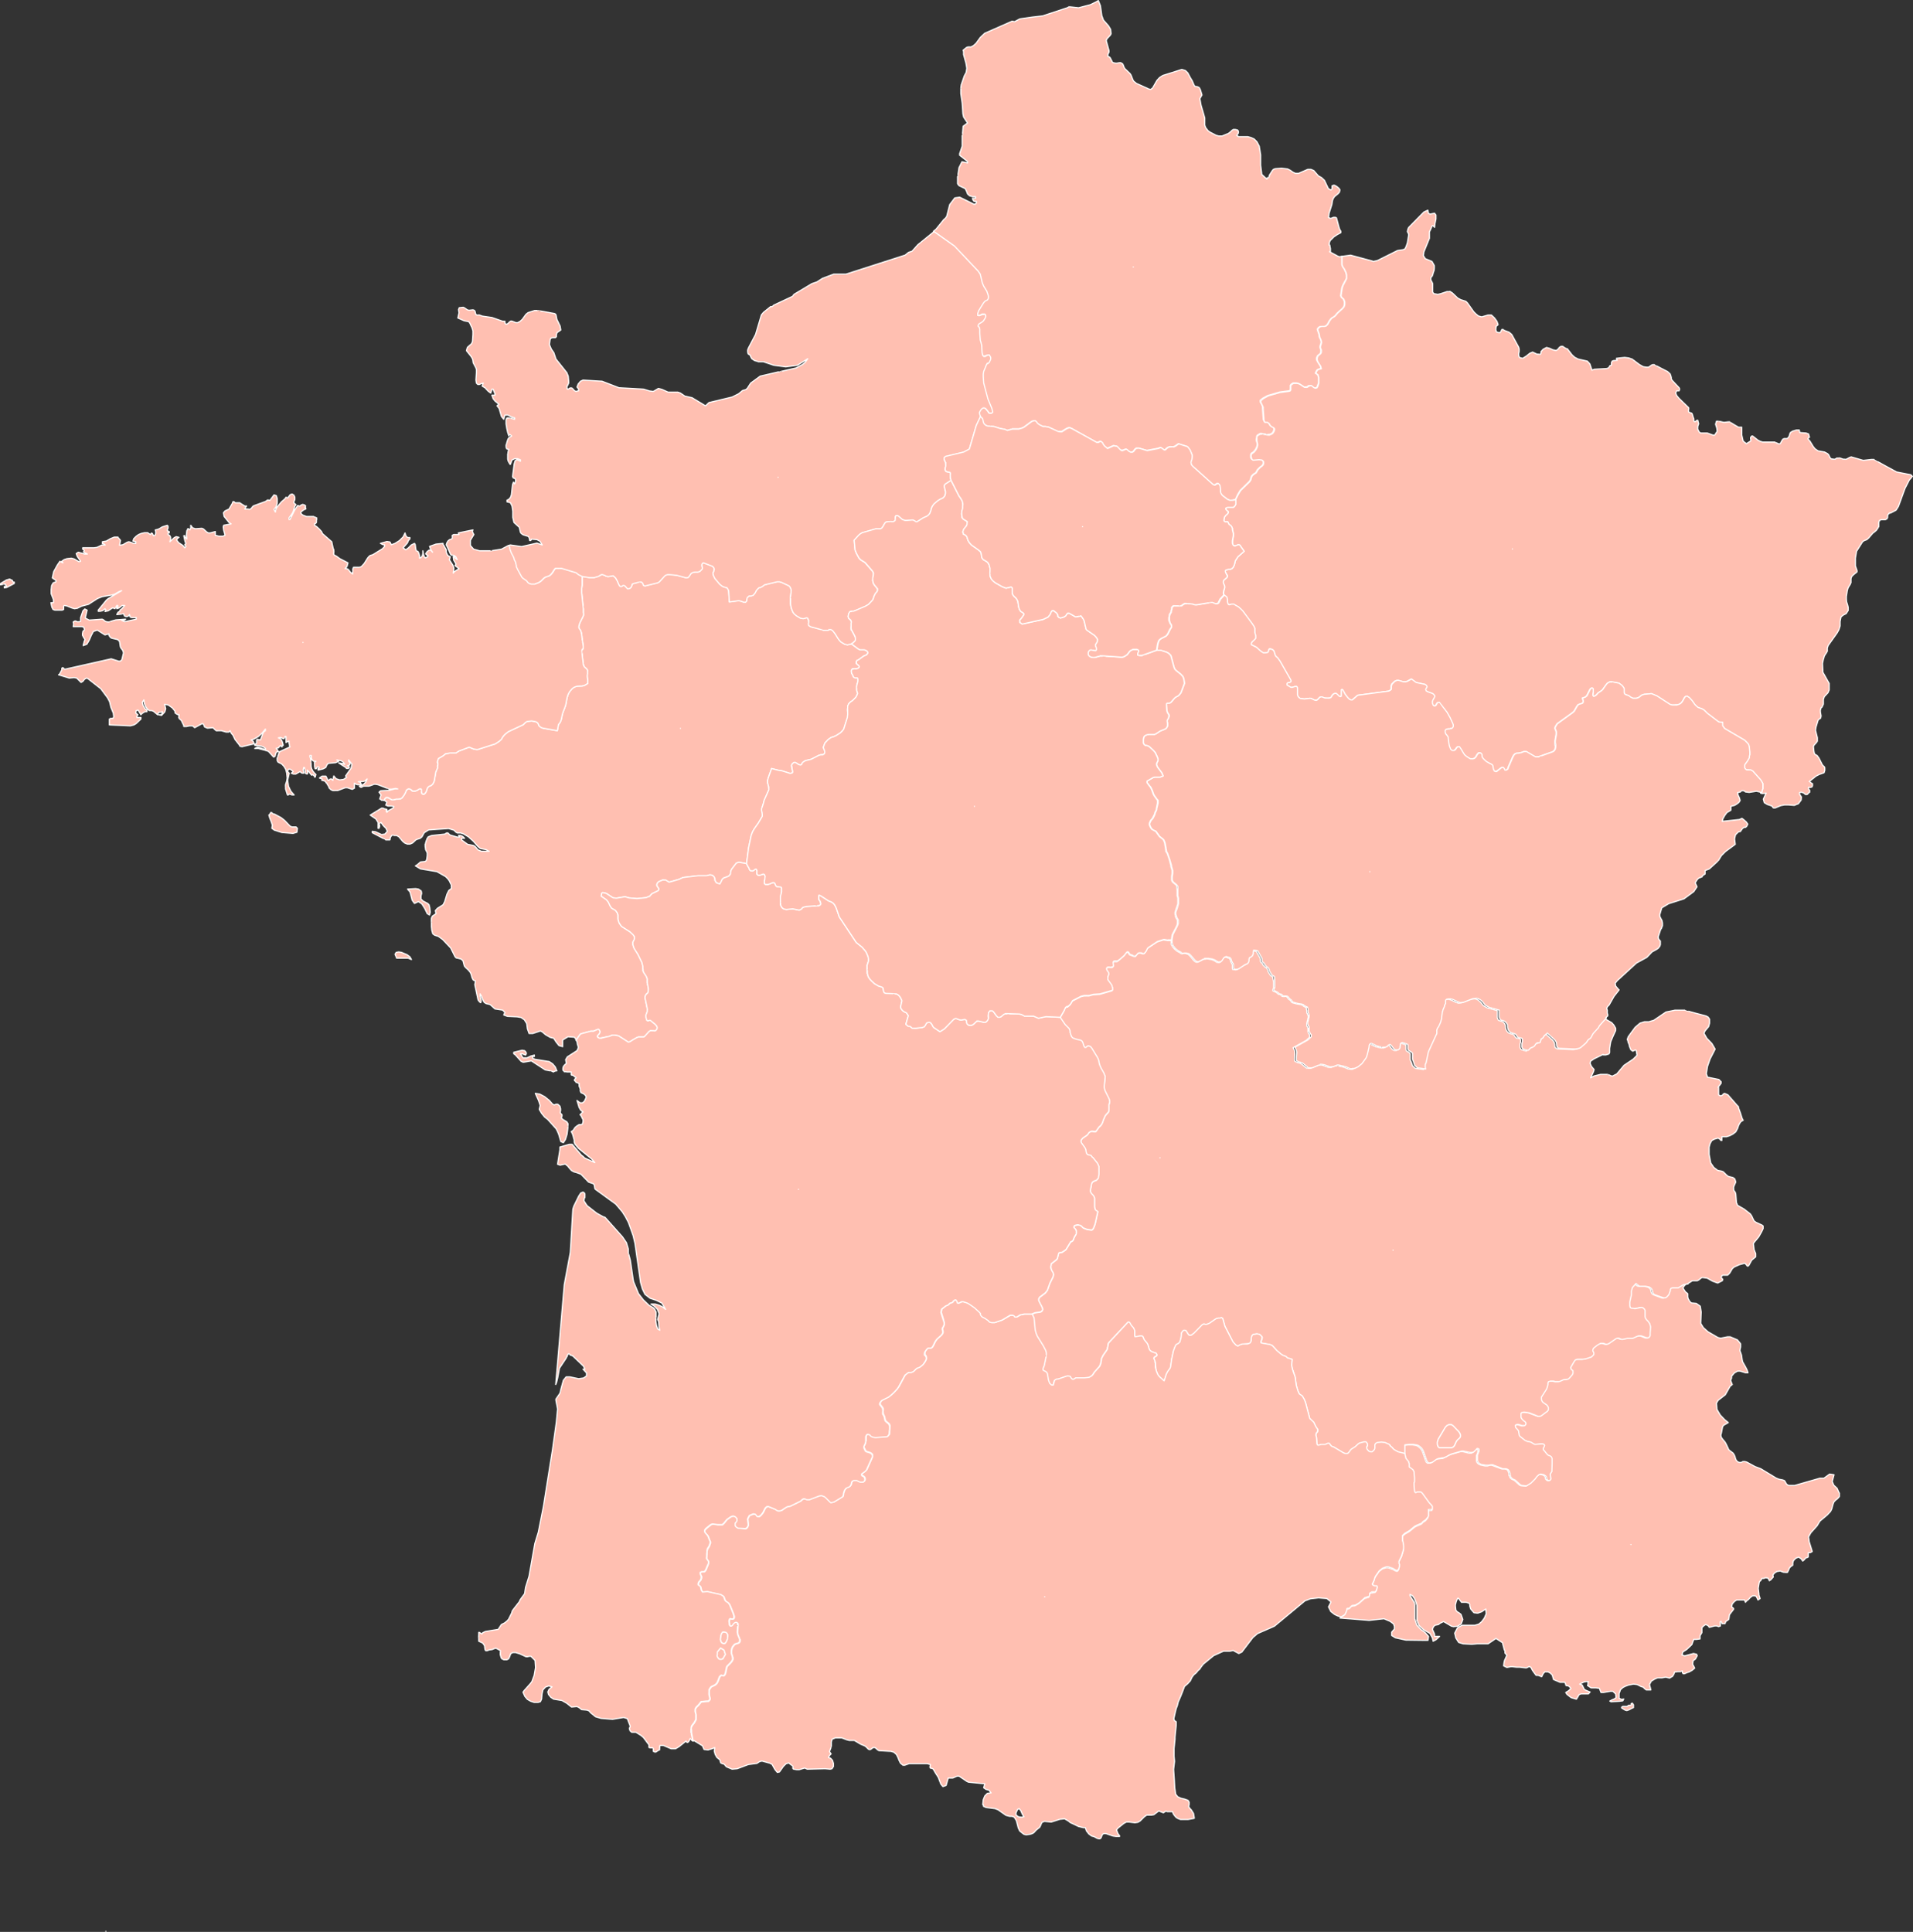 <?xml version="1.0" encoding="UTF-8"?>
<svg id="Calque_2" data-name="Calque 2" xmlns="http://www.w3.org/2000/svg" viewBox="0 0 825 833.2">
  <rect x="0" y="0" width="825" height="833.2" fill="#333333" stroke="none"/>
  <defs>
    <style>
      .cls-1 {
        fill: #ffbfb1;
        stroke: #fff;
        stroke-linecap: round;
        stroke-linejoin: round;
        stroke-width: .5px;
      }
    </style>
  </defs>
  <g id="Calque_1-2" data-name="Calque 1">
    <g id="features">
      <path id="FRHDF" class="cls-1" d="M578.65,110.55v3.6l.4,1,.6.8.8,1.7.2,1v1.5l-.7,1.2-.9,1.7-.4,1.1-.5,3.3.2.7,1,.9.4,1.1v1.3l-.3.9-.6.7-2.2,2-.9,1.1-.6.5-.6.3-.6.5-.7.9-.8,1.5-.7.7-.7.3h-1.3c0-.1-.6,0-.6,0l-.6.4-.5.7.2.7.5,1.4.2,1.3.3.6.3.7.2.9-.2.8-.3.9v.7l.3.9v1l-.2.6-1.2,1-.4.9v.8l.4.8,1.2,1.9.3,1.1-1.2.3-.6.4-.3.6-.3.7.9.5.5,1.3v2.4l-.3.7-.3.8-.3.5-.6.2-.6-.2-1.1-.8h-.5c0-.1-.7,0-.7,0l-.7.5h-.6c0,.1-.6,0-.6,0l-1.8-1.2-.6-.3-.8-.2h-1.5l-.8.5-.4.5v1.8l-.2.4-.4.2-3.9.5-5.2,1.5-2.2,1.2-1.1.9v.7l.8,1.4.2.7v.7l.3,4.1v.6l.3.6.2.4h.6c0,.1.5.1.5.1l.5.3.4.4.3.6.5.5,1.1.6.2.4v.5l-.2.8-.5.7-.6.4-.7.2h-.7c0,.1-2.6-.4-2.6-.4h-.7c0,.1-.8.5-.8.5l-.4.3-.2.4v.6l-.2.6v.6l.4,1.3v.7l-.2.8-.5,1-.6.8-.4.4-.9.6-.2.6v1.2l.2.4.5.4h.6c0,.1,2,0,2,0h1.2c0,.1.5.4.5.4l.4.5v.9l-.3.6-.5.5-.6.4-1.1,1.1-.7,1.3-1.1.7-.7.7-.3.7-.2.9-.5.8-3.9,3.8-.5.8-.7,1.2-.9,2-1.7.3h-.9c0-.1-1-.5-1-.5l-2.2-1.7-.6-.9v-.7l-.2-1.1-.2-1.5-.3-.5-.4-.4h-.5c0,.1-1,.7-1,.7l-.7-.2-8.9-8-.5-.6-.2-.8v-.4l.2-.6.2-.6.2-.9v-.9l-1-2.2-.6-.8-.5-.6-3.8-1.2-1.4,1-.7.3h-1c0-.1-.8,0-.8,0l-.9.4-1,.9h-.5l-.9-.7-.6-.3-1,.4-4.8.9-3.4-1h-.6c0-.1-.6,0-.6,0l-.7.6-.3.5-.4.4-.4.2h-.7l-.6-.3-.3-.2-.6-.6-.5-.2-1.3.5h-.7c0,.1-.7-.5-.7-.5l-1.1-1.2-1.5-.3-2.7,1.2-1.3-1.1-.6-.8-.2-.5-.4-.4-.5-.3-1,.5h-.6l-10.8-6-1-.4-1.1.4-2.1,1.3h-.9c0,.1-.9,0-.9,0l-3.9-1.8-1.5-.3h-1l-1.6-.8-.8-.6-.4-.6-.5-.4h-.6c0-.1-.9.2-.9.2l-.7.5-2.7,2-.9.4-1.2.3h-2.9c0,.1-2.2.7-2.2.7l-1.1-.5-1.8-.3-2.9-.9h-1.9c0-.1-.7-.2-.7-.2l-.7-.2-.8-.6-.4-.7-.2-1-.2-.7-.9-.9-.3-1.2v-.6c-.1,0-.1-.2-.1-.2l.8-1.3.7-.4h.6c0-.1.6.2.6.2l.5.6.8,1v.2c.1,0,.3.1.3.1l.4.2h.5c0-.1.3-.3.3-.3h.1c0-.1.1-.2.1-.2l-.4-1.6-1.7-4.1-1.8-6.8-.2-2.7v-1.2l.2-1.2.6-1.4.5-1.3.2-.4v-.2c.1,0,.3-.1.3-.1h.4c0-.1.5-.6.5-.6l.4-1.1v-.9c.1,0-.4-.9-.4-.9h-.6c0-.1-.6,0-.6,0l-.6.3h-.4c0,.1-.3.1-.3.1l-.5-.6-.2-1.1-.2-3.2-.3-1.2-.3-1-.2-2.9v-1.8l-.2-.7-.4-.5v-.5c-.1,0,.3-.6.3-.6l1.2-.7.7-.6.7-1.1.3-.9-.3-.8h-1.2c0,.1-.7.4-.7.4l-.6.2h-.6c0-.1-.1-.9-.1-.9l.4-1.2,2.1-3.4.6-.7,1.1-.6.5-.7v-1c-.1,0-.3-.7-.3-.7l-.5-1.4-1.3-2.1-.6-1.4-.9-3.8-.9-1.3-10.2-10.8-8.9-6.3,1.1-.9,3.3-4.1.7-.6.6-.8,1.3-5.1,2.2-2.9,2.1-.3,6.1,3h.6l.5-.5v-.7h-1c0-.1-.4-.5-.4-.5l-.3-.8h1.3v-.7h-1.2l-1.3-.4-.9-.8-.4-1.1-.6-1.2-2.7-1.3-.6-.8v-3.1c.1,0,.6-3.8.6-3.8l1.3-2.6,1.4.3,1,.2v-.6l-3.4-2.7v-.7l1.1-3.2v-4.6c.1,0,.4-4,.4-4l1.9-1.4-1.7-2.6-.3-1.4-.3-4.6-.6-4.1v-2c-.1,0,.2-1.8.2-1.8l1.3-3.8.8-1.5.3-1.8-.4-2.3-1-3.6v-1.4c-.1,0-.2-.5-.2-.5l1.5-1.2.6-.2h1.3l1.1-.6,1.1-1,1.8-2.5,1.9-1.8,11.8-5.2,1.1.2,2.2-1.2,5.5-.8,4.4-.5,10.6-3.5.7-.4h.5l3.7.4,5-1.3,2.5-1.2,1-.6h0l.9,2.2.6,4.3.7,1.9,2.2,2.5.9,1.5.2,1.9-.3.6-1.4,1.5-.4.8,1.2,4.4v.6l-.5,1.1v.4l.1.4.7.3.3.4.6,1.2.3.6.4.2.9.2h.6l1.1-.2h.6l.8.5.3.6.2.6.4.8,2.3,2.2.4.6.8,2,.3.6,1.2,1,4.9,2.2.3.2,1,.2.8-.6,1.9-3.3,1.1-1.2,1.4-.9,3.2-1,5-1.6,1.6.5,1,1,1,1.9.9,1.5.8,1.9.5.6h.8l.9.4.5.9.7,2.3-.9,1.6.5,2.8,1.6,5.5v3.1l.4,1.1,1,1.3.8.6,2.7,1.4,1.1.3h1.5l2.7-1.1.9-.7.6-.6.6-.4h.9l.9.2.4.5v.8l-.7,1.1.8.5h4l1.4.4,1.3.6,1.2,1.2,1,1.9.6,3.7v4.5l.5,4,2.2,2,.2-.6h.5l.2-.3.2-.8,1.2-1.9.5-.6.8-.3,2.7-.2,2.6.3,1.2.6,1.1.8,1.1.5h1.4l3.9-1.7h1.4l1.2.5,2,2.3,1.3.7,1.3,1.2,1.7,3.6,1.1.6.5-.5v-1.3l.8-.3.6.2.8.5.8.7.4.6-.2,1-.6.7-1.5,1.2-.6.9-.3.8-.3,1.8-1.2,3.8-.2,1.8.9.4,1.2-.5h.7c0-.1.6.2.6.2l1.1,4.1.3.9.5.8v.6l-1.5.8-1.5,1-1.1,1.1-.5.5-.3.7-.2,1.2h.3c0,.1.3,1.6.3,1.6v1.4l-.4-.1,3.5,1.9.8.3.9-.2h.1Z"/>
      <path id="FRGES" class="cls-1" d="M759.75,341.95l.2-1,.3-.8v-2.2l-.5-.8-.5-.8-3.4-3.8-.8-.4h-.6c0-.1-.6-.1-.6-.1h-.6l-.5-.3-.4-.6v-1.2l.2-.4,1.1-1.5.3-.6.3-.6v-.7l.3-.6v-1.2l-.2-2.1-.3-1.2-.7-.8-1-1-8.7-5.1-.4-.6-.4-.5v-1.5l-1.7-.2-.4-.3-4.6-3.5-1.3-1.3-.8-.5-1.9-.7-.7-.6-.6-.6-1.2-1.7-1.2-1.3-.8-.5h-.6c0-.1-.5.3-.5.3l-.3.5-.6,1.1-.4.6-.5.5-.7.4-.8.2h-.9c0,.1-1.2.1-1.2.1l-.8-.2-.4-.2-5.4-3.5-2.4-1-3.2.3-1.1.4-.7.6-.6.4-.9.3h-1.5l-1-.5-.9-.7-1.1-.3-.6-.4-.2-.5v-1.8l-.4-.7-.6-.7-1.2-.9-3-.6h-1c0,.1-.7.4-.7.4l-.5.4-.6.8-1.2,1.7-.5.5-1.5,1-.7.8-.5.4-.7.3-.3-.4v-.5l.1-1.2v-1.1l-.4-.4h-.4l-.4.3-.3.4-1.1,2.2-.2.4-.7.6-1.2.4.4,1.3v.4l-.4.5-.5.2-.7.2-.7.3-.5.7-1.2,2.1-.8.7-6.5,4.7-.7,1.1-.3.8.6,1.5v1.1l-.3,1.7-.2,1.1v1.7l.2.9-.2,1.1-.5.7-.6.4-6,2.1h-.6c0,.1-.7.1-.7.1l-.6-.3-3.4-2h-1.1l-1,.4-1.4.3h-.7l-.7.3-.5.5-.4.7-2,4.6-.2.7-.4.3-.4.3h-.5c0-.1-.3-.8-.3-.8l-.4-.4h-.5c0-.1-.5.2-.5.2l-1.8,1.4h-.6c0,.1-.5-.1-.5-.1l-.4-.9-.2-1.3-.2-.4-.3-.3-.7-.3-1.6-.9-1.1-1-.6-.7-.2-.6v-.6l-.2-.5-.5-.4h-.7c0,.1-.4.5-.4.5l-.4.5-.2.5-.4.5-.4.4-.6.2h-.6c0,.1-.6,0-.6,0l-.6-.3-1.2-.8-.7-.6-.6-.9-1-1.7-.6-.8h-.7c0-.1-.4.2-.4.2l-.7,1-.3.2-.5.2h-.6c0-.1-.6-.6-.6-.6l-.5-1.2-.2-.8-.4-2.7v-.5h0c0-.1-.5-.8-.5-.8l-.6-.7-.3-.7v-.8l.5-.4.6-.2h1.2c0-.1.6-.2.6-.2l.5-.4.2-.5v-.6l-.2-.6-1.2-2.6-1.3-2.3-3.2-4.1h-.7c0-.1-.3.2-.3.2l-.5.9-.4.3h-.5l-.4-.4-.4-.8v-.7l.3-.6.6-1.1.2-.4v-.4l-.3-.4-.5-.5-2.2-.8-.7-.4-.2-.7.6-1-.2-.6-.7-.5-3.8-.8-2-1.5-1.8,1-.7.2h-1l-2-.6h-.8l-.9.4-1.2,1.2-.3.8v1.4l-.3.4-.7.4-13.4,1.8-2.3,2h-.7l-.6-.3-.7-.7-1.1-1.4-.9-1.7-.4-.4-.3.2v2.7l-.5.2-.5-.2-.6-.6-.6-.5h-.8c0-.1-.6.3-.6.3l-.4.4-.3.6-.3.4-.6.2h-.6c0,.1-1.3,0-1.3,0l-1.2-.4h-.6c0-.1-.5.1-.5.1l-.8.9-.5.3h-.6c0,.1-.5-.1-.5-.1l-1-.5h-.4c0-.1-.4-.2-.4-.2l-2.4.3-1.7-.2-.5-.3-.5-.5-.3-.8v-3.1l-.3-.4h-.7c0-.1-1.2.3-1.2.3h-.6l-1.2-.7-.5-.3v-.7l.3-.3,1-.2.4-.3v-.5l-.3-.6-4.4-7.7-1-1.4-.9-.8-.3-.7-.2-.7-.2-.7-.5-.6-.9-.4h-.6c0,.1-.3.6-.3.6v.5l-.4.4-1.1.3h-.8c0-.1-1.1-.8-1.1-.8l-1.9-1.7-2.2-1.1v-.6l.3-.6,1.1-1,.4-.6v-1.1l-.3-1.4v-1.8l-.5-.9-.8-1.2-4-5.4-.8-.8-1-.9-2-1.1h-1c0-.1-1.1.2-1.1.2l-.4-.3-.2-1v-.8l-.3-1.2-1.1-.9-.2-.9.2-1.1.3-1.1v-.8l-.7-1.4v-.6l.4-.6,1.3-1.1.2-.5v-.3l-.7-1.1-.3-.6v-.5l.4-.2,1-.3h.7l.8-.3.6-.6.5-1.1.4-1.7,1.1-1.7,2.7-2.4-1.3-1.8-.5-.8-.4-.2h-.4l-1.1.4h-.6c0,.1-.5-.3-.5-.3l-.2-.7v-1.1l.4-2.2v-1l-.4-1.5v-.6l-.3-.6-.3-.5-.5-.4-.5-.4-.3-.7-.2-.3h0c0-.1-.3-.1-.3-.1h-.7c0,.1-.4,0-.4,0h0c0-.1-.2-.3-.2-.3v-.6l.2-1,.5-.7.8-.7.4-.5v-.5l-.9-.7-.3-.5.2-.4.7-.2h2.1l.6-.2.4-.5.3-.6v-2l1-2,.7-1.2.5-.8,3.9-3.8.5-.8.2-.9.3-.7.7-.7,1.1-.7.7-1.3,1.1-1.1.6-.4.5-.5.3-.6v-.9l-.4-.5-.5-.3h-.6c0-.1-.6-.1-.6-.1l-2,.2h-.6c0-.1-.5-.5-.5-.5v-.4l-.2-.3v-.9l.2-.6.9-.6.4-.4.6-.8.5-1,.2-.8v-.7l-.3-1.3v-1.8l.3-.4.4-.3.8-.4h.7c0-.1,2.6.4,2.6.4h.7c0-.1.7-.3.7-.3l.6-.4.5-.7.3-.8v-.5l-.3-.4-1.1-.6-.5-.5-.3-.6-.4-.4-.5-.3h-1.1c0-.1-.2-.5-.2-.5l-.2-.6v-.6l-.3-4.1v-.7l-.3-.7-.7-1.4v-.7l1-.9,2.2-1.2,5.2-1.5,3.9-.5.4-.2.2-.4v-1.8l.4-.5.8-.5h1.5l.8.2.6.3,1.8,1.2h.6c0,.1.6,0,.6,0l.7-.5.7-.2h.5c0,.1,1.1.9,1.1.9l.6.2.6-.2.3-.5.3-.8.2-.7v-2.4l-.4-1.3-.9-.5.3-.7.3-.6.6-.4,1.2-.3-.3-1.1-1.2-1.9-.3-.8v-.8l.3-.9,1.2-1,.3-.6v-1l-.4-.9v-.7l.3-.9.2-.8-.2-.9-.3-.7-.3-.6-.2-1.3-.5-1.4-.2-.7.5-.7.6-.4.6-.2h1.3c0,.1.7-.2.7-.2l.7-.7.8-1.5.7-.9.6-.5.6-.3.6-.5.9-1.1,2.2-2,.6-.7.3-.9v-1.3l-.4-1.1-1-.9-.2-.7.5-3.3.4-1.1.9-1.7.6-1.2v-1.5l-.2-1-.8-1.7-.6-.8-.4-1v-3.6l3.7-.5,9.3,2.5.5.2,1.8-.4,8.6-4.3,2.6-.4.7-.4.5-1.1.5-1.5.5-3.1v-.7l-.3-.5-.2-.5.2-1,.3-.7,6.6-6.7,1.7-.8.3,1.4.7.3,1.9-.4.6.8v1.7l-.4,1.9-.2,1.7-.6-.7h-.4c0,.1-1.2,2.7-1.2,2.7v2.7l-2.4,5.9-.2,1.6.8,1.3,2.9,1.2,1,1.8v1.2l-.1.9-.3.8-.3,1.1-.2.5-.6.7v1l.6,1.1.2.5v3.6l.5.7,1.7.3,1.3-.3,2.7-.9h1.2v-.1l1.1.7,2.3,2.2,1.3.7,2.2.7.7.7,2.7,3.8.9.9,1.1.9,1.4.4,2.8-.8h1.4l1.3,1.2,1.1,1.5.5,1.4-.3.4-.5.3-.2,1.4.2.8.3.4,1,.2h.4c0-.1.4-.6.4-.6l.2-.5.2-.3h.4c0,.1.7.5.7.5l1.9.7.5.4.7.6,3,5.5.2.8v1l-.2.9v.9l.3.8,1.4.4,1.6-1,1.5-1.2,1.2-.5,1.9.9h.6c0,.1.9,0,.9,0l.2-.4v-.7l.9-1,1.5-.8,1.4.4,1.3.6,1.4.3.7-.4.8-1,.7-.4h.7c0,.1,1.3.9,1.3.9l.7.2,2,2.6,1.1,1,1.5.8,4,.9,1.1,1.2.9,2.7,1-.4,5.3-.3.9-.3h0c0-.1.5-.9.5-.9l.7-.3h0v-1.1l.3-.6.5-.2,1.7-.2-.4-.8,1.5-.2,2.1-.2,1.7.2,1.7.6h0c0,.1,3,2.3,3,2.3l1.6.9,1.3.2h1.1c0-.1.2-.2.2-.2l.3-.2.7-.5.5-.2h.7c0,.1,5.7,3,5.7,3l1.1,1,.3.8.2.8v.5h0l.4.7,3,3.2.2.5-.2.8h-1.1c0,.1-.4.9-.4.9l.4,1.1,1.1,1.3,4.1,4v.4l-.1.9v.4l.4.3.9.3.3.3.5,1.7.2.4v1l.3.3h.3l.8-.6h.3l.4,1.5-.4,1.2v1.2l.7,1.3.7.3h2.7l2.5.9h.7c0-.1,1.1-1.6,1.1-1.6l-.2-1.5-.5-1.6.4-1.3h.6c0-.1,2.6.5,2.6.5l1.8-.2h.7c0,.1,3.8,2.3,3.8,2.3h1.4v3.4l.6,2.6,1.4,1.1,1.9-1.2v-.5l-.1-.5v-.5l.5-.6h.4l2.3,1.8,1,.5,1,.3h5.3c0,.1,1.7.8,1.7.8h.3c0,.1.4-.3.4-.3l.7-1.3.4-.5.5-.2h1.3c0-.1.4-.4.4-.4l.4-.5.4-1.4.3-.4,1-.6h.3c0-.1,1.2-.4,1.2-.4h1.2c0,.1.2,1.1.2,1.1l2.7.2,1.1.4.4,1.4-.4.3-.2.2v.3l.8.9,1.4,2.3.8,1,1.3.9,2.8.5,1.3.7.5.5.6,1.3.6.5h.6c0,.1.2.1.2.1h.8c0-.1.7-.5.7-.5h.8c0-.1.6,0,.6,0l1.4.5h.6c0,.1.7,0,.7,0l1.5-.8.6-.2,5.2,1.5,3.5-.4h1.1c0,.1,9.8,5.4,9.8,5.4l6.1,1.2.7.7h0c0,.1-1.3,1.5-1.3,1.5l-1.9,3.7-2.8,7.7-.8,1.3-.3.4-2.3,1.2h-.6v.2l-.4.3-.3.5v.9l-.2.5-.4.3-.5.2h-1.7l-.7.3-.3.8v1.8l-.4.7-.6.9-.9.8-.7.5-1.7,2-.9.8-1.1.4-.7.5-2.6,4.1-.5,3v3.3l.7,2v.6l-1.5,1.2-.8.8-.3.9v1.7l-.4.9-.4.6-.5.9-.3,1.1-.4,2.5v1.2l.1,1.1.4,1.2.3,1.2v1.3l-.9,1.4-1.2.6-1,.8-.4,2v1.9l-.5,1.6-.7,1.3-3.9,5.5-.4,1.1v1.4l-.4.7-.4.6-.5.8-.2.8-.2.6-.4,1.8.2,3.8,2.7,4.8v2.8l-.5,1.2-1.6,1.7-.4,1.2v2l-.4.9-.2.4-.5.4v.4l-.2.4v.9l.3,1.7-.2,1-.8.5-.3.4-.9,3-.2,1.3.8,3.2v1.5l-.4.6-1,1.1-.3.6.2,2,.2,1,.3.4.9.5.8,1.1,1.4,2.8.4.5.4.3.3.5v1.2l-.3,1-2.2.8-1.5.8-.3.3-2.4,1.9h.2c0,.1,1,.9,1,.9h.2v.9l-.2.5-.5.2h-.7c0-.1-.3,0-.3,0v.7l.5.6v.2h0v.6l-.2.1-.9.9h-.8c0-.1-.5-.5-.5-.5l-.3-.2-1-.3-.7.2v.6l.3.5.2.3.3.4v.5l-.1.9-.3.4-.9,1.2-1.1.4-.6.3-2.6-.2h-1.7l-1.6.3-2.4,1h-.4c0,.1-.5-.1-.5-.1l-.2-.3-.2-.3-.3-.2-1.8-.6-1.3-.8-.4-1.5,1.2-2.6-1.7.2-.7-.2h0l.5-.1Z"/>
      <path id="FRPAC" class="cls-1" d="M578.05,697.65l1.6-1,.6-1.3.2-.8v-.3h.2l.3-.3h.6l.5-.3.4-.5.5-.4,1.4-.2.7-.4,1-.6,2.5-2.2h.3l1.1-.4h.3l.2-.4v-.9l.3-.3.5-.3h.3l1.1-.2h.3l.3-.3.3-.5.3-1.1v-.5l-.2-.2h-1.3l-.2-.2-.2-.2-.2-.2v-.3l.2-.3.5-1.1.2-.5.2-.8.3-.6,1.6-2.3,1.4-1.1,1.6-.5h.9l2,.7.5.3.5.3h.2l.3.2h.5l.2-.2.3-.5.2-1v-1.2l-.2-.3v-.7l1.2-2.3.7-2.3.2-.9v-1.2l-.3-1.8v-.3l-.2-.6v-1.7l.4-.4.7-.6,1.9-1.1,2.3-1.9.8-.4,2.1-.9.4-.4v-.2l.5-.3.8-.5.3-.3.4-.5.4-.5v-.3l.2-.4v-2.3h0l.3-.2h1.2v-1.5l-.3-.4-1.2-1.3-2.9-4-.3-.3-.4-.2h-1.6l-.5.4h-.2l-.2-.2-.2-.5-.3-2.6v-1l.2-.3v-1.8l-.2-2.6-.2-.3-.2-.5-.6-.5-.7-.5-.3-.3v-2.2l-.6-.6-.7-.9-.5-2.1v-3.9l1.7-.2h1.9l1.7.3.4.2.5.3.9.8.5.7.3.6,1.4,4,.3.6.5.4h.6l.8-.1.6-.3,1.2-.9.5-.3.6-.2,1.7-.2h.5l1.2-.6,1.2-.7,1.2-.5,4.2-1.2h.8l2.8.7h1l.7-.4.9-.9.4-.4h.5l.3.2v.7l-.1.6-.5,1.2v2.5l.3.6.6.6.9.4,1.9.4h1.1l.9-.3h.9l4.3,1.6h1.4l.6.2.5.3.4.8.2.7v.7l.3.6.3.6.6.5,1.1.5,2.2,2,.6.3,2.1.2,1.9-1.2,1.8-1.8.8-1.1.8-.7.8-.3,1.4.3.7.5.3.5v.6l.4.5.4.3h.5l.4-.1.3-.5-.3-2.1.5-.8.2-.3.2-3.4v-2.2l-.4-.7-.5-.4-1-.4-.4-.4-.8-1-.4-.5-.3-.4v-.6l.3-.7.2-.6-.3-.4-.5-.2h-.5l-2.9.2-.5-.2-1.1-.7-.6-.2-1.2-.2-.4-.2h-.3l-2.4-2-.2-.5v-.4l-.2-.8v-.5l-.5-.6-.9-1-.2-.5v-.5l.8-.3h.6l1.7.5h1l.3-.4.2-.3v-.6l-.2-.3-.3-.3-.5-.3-.4-.4-.4-.5-.2-.5v-.7l-.2-.6v-.5l.4-.3.8-.2h.6l1.9.3,3.8,1.4h.6l.7-.1,2.7-2,.5-.6v-1l-.4-.6-.4-.5-1.6-1.1-.4-.5-.2-.4-.2-.5v-.9l.4-.6,1.8-2.8.4-1.1.2-.9v-.6l.2-.6.9-.3h1.3l.7.2h1.9l.7-.3,1.1-.5,1.8-.2.5-.3.9-1,.5-.6.3-.6v-1.2l-.7-.5-.3-.8,1.5-2.6.5-.7.8-.3h2.5l1.3-.2,2.4-.8.5-.5.4-.5v-.9l-.2-.6v-.7l.2-.6,1.5-1.2,1-.6.6-.3h1.1l1.1.4h.5l.7-.2,3.2-2.2.6-.2h.6l1.1.4h.6l1.9-.3h2.3l2-.9.6-.2h1.2l2.2.9h1l.3-.4.2-.5v-1.3l.3-2.5-.2-.7-.2-.7-.7-1-.6-.6-.5-.7-.2-.7v-2.7l-.4-.6-.6-.5-.6-.2-2.9.6h-.8l-.6-.2-.6-.3-.2-.9v-1.5l.6-3.1v-1.5l.4-1.2.2-.5,1.5-1.7,1,.9.6.2h2.4l1.6.3.8.5.5.6.3,1.2.2.5.5.5,4,1.5h.7l.6-.4,1-1.1.3-.9.2-.7v-.6l.4-.5.6-.2h2.5l2.3-1.5,1.9-.3-.9.8-.7,1,1.1,1.7,1,.8v1.4l.2.8.7,1.2.7.6,2.1.2,1.7,1.2.4,2.5-.2,4.9,1.1,1.8,2,1.8,4.3,2.5,1.2.3,3-.6h1.1l3.1,1.3,1.1,1.3.3.4v1.4h0l-.3,1.5h0l.7,2,.3,2.1.2.8,1.3,2.3.6,1.2.4,1.2h-1.1l-2.3-.7h-1.1l-1.4.8-1.2,1.4v.8l-.4,1,.7,1.8-.9.7-2.1,3.7-3.1,2.4-.7,1.2.2,2.7,1.4,2.4,1.9,2,1.6,1.3-2.1,1.2-.4.7-.5,2.7-.2.6v.4l.2.8.3.4.2.3,1.1,1.3.5.9.8,1.7.3.7.6.5,1.2.9.5.7.4.9.2.8.3.7.6.7.8.3h.8l.7-.4h.8l.8.2,3.7,2,2.4.9,6.6,4,1.2.5,1.6.3.8.3.4.6.4.8.6.5.5.2h2.5l10.8-3.1h1.8l2.5-1.8,1.9.3-.8,2.9.7,1.6,1.4,1.3.7,1.6.3.5v1.5l-.8.9-.9.7-.7.8-.4,1.1-.5,1.9-.5,1-1.4,1.5-3.2,2.7-1.2,2-2.7,3-1,1.8.3,2.1,1.3,4.2-.9.5h-.8v1.8l-.4.3h-.4l-.5.4-.5.6-.6.5-.7-1-1.1-.7-1.2.5-1,1-.3,1v1l-.9.6-.6.7-.3.8-.5,1h-.7l-1.1-.1-1.3-.5-1.4.2-1,.6-.8.9.2.9-1.1,1.2-.6.4-.5-1.1-1.1-.2-.8.3h-.8l-.5.9-.5.4-.2.6-.4,2.4.3,2.3v.5l.3.9.2.7-.9.6-.7-1.5-.6-.3h-1l-1,.7-.8.9-.8.6-.5.6-.4-1h-3.4l-.9.6-1,1.1-.3,1.3.6.4h0l.3.3v.3l-1.3,1.7-.5.7-.3,2-1.3.9-.3.9h-1.4v-.4l-.2-.3-.2-.3-.3.3v.6l.1,1.1-.8.3-.7-.3h-1l-2.3.6-.6-.8-1-.4-.6.4-1,.9v2.2l-.8,1.3v1.4l-1.5.2h-1.2l-.5,1.3-.3.9-.6.6-1.7,1.6-1.6,1-.4,1.3,1.2.4,3.8-1,1.3.3.3.6-.8,1.5-1,.7-.2,1.6.4.6.5,1-1.2,1-1.3.7-.7.2-1.2.5h-.6l-.3-.5v-.7l-.8.3h-1.1l-1.5.2-.2.8-.6,1-1.3.8-1.7-.4-1.7.3h-1.8l-1.2.5-1.5.9-.8,1.5.3,1.1.3,1.2h-2l-.9-.7-.2-.4-1.2-.4-1.6-.8-1.6-.2-2.1.4-1.6.6-.9.5-1,.9-.6,1.7v2l1.1.5.9-.2-.4.8-1.5.2-3.6.2-.5-.3.9-.5,1-.4.8-.6-.2-1.6-1.2-1.1h-1.1l-2.9.5h-1.1l-.7-1.8-1.5-.2h-2.1l-1.5-1,.2-.5v-.8l.2-.4h-1l-1,.2-1.8.9,1.1.4.9,1.9,1,.5,1.5.6-.7.8h-3.2l-.8.3-1.2,2-2.3-.7-1.8-1.4-.5-.8,1.3-.8.9-.9-.4-.6-.6-.5-1.1-.2-.2-.7-.3-.7h-2.1l-2.8-1.2-.5-1.9-.9-.9h0l-1-.5h-1.3l-.7.7-.7,1.4-1.5-.6h-.9l-.9-1.2-.7-1-.6-1.2-.8-.4-.7.4-.6.2-2.7-.3h-1.3l-1.8-.2h-.9l-1.6.3-1.4-.7.2-1.5.2-.8.4-.9.6-1.4-.8-.9v-.9l-.3-.5-.8-3.1-2.8-1.8-3.4,2.3h-4.7l-2.3.2-3.8-.2-1.9-.6-1.2-1.9-.5-2.1,1.2-2.3,2-1.1h5.5l1.7-.5,1.2-1,1.2-1.6.8-1.9-.2-2-1.8,1.2-1.7.6-1.6-.2-1.4-1.6-.4-1.3v-.7l-.3-.5-1.3-.4h-2l-.2-.3-.9-1.2-.4-.3-.4.6-.4,1.1-.3,1.2v.6l.2,1.7.6.7.7.4.9.7.8,2.2-.7,1.9-1.5,1-1.8.2-.9-.2-3.4-2-1.6.8-.6.5-1.5.3-.6.6-.5,1.1.2.5.7,1.6v1h2.2l-1.5,1.4-1.3.7-.3-1.4-1.1-2-2.6-1.5-2.1-1.9-.9-2.3v-6.4l-.4-1.3-.6-1.5-.9-1.3-1.1-.6v.5l1.9,3,.2.9v6.1l.9,2.8,1.7,1.8,1.9,1.4,1.4,1.6-.2,1.7h-1.8l-7.8-.1-4.5-1-1.6-1v-1.4l1.2-1.4v-1.1l-.4-1.1-1.5-1.1-2.6-1.1-6.4.7-12.6-1h0l.2-.2ZM703.25,737.05l-.8.4-.9.3-.7-.2-1.5-.9v-.4l.5-.3h1.8l.5-.3.2-.2h1.1v-.7l.5-.2.5.7v1.2l-1.3.6h.1ZM620.25,624.05l-.3-.6-.2-.7v-.8l.5-1.3,3.1-5.2.7-.7.9-.4h.9l.8.5,2.5,2.6.4.6.3.7v.9l-.3.5-1,.9-.5.7-.8,1.8-.6.6-.7.3h-5.2l-.5-.4h0Z"/>
      <path id="FRARA" class="cls-1" d="M727.95,553.75l-1.9.3-2.3,1.4h-2.5l-.6.2-.3.5v.6l-.3.7-.3.9-1,1.1-.6.3h-.7l-4-1.4-.5-.5-.2-.5-.3-1.2-.5-.6-.8-.5-1.6-.3h-2.4l-.6-.3-1-.9-1.5,1.7-.2.5-.3,1.2v1.5l-.7,3.1v1.5l.2.9.6.3h.6l.8.2,2.9-.6.6.2.6.5.3.6v2.7l.2.7.5.7.6.6.7,1,.2.7.2.7-.2,2.5v1.3l-.3.5-.3.4h-1l-2.2-.8h-1.2l-.6.2-2,.9h-2.3l-1.9.4h-.6l-1.1-.5h-.6l-.6.2-3.2,2.2-.7.2h-.5l-1.1-.4h-1.1l-.6.3-1,.6-1.5,1.2-.3.6v.7l.4.6v.9l-.5.5-.5.5-2.4.8-1.3.2h-2.5l-.8.3-.5.7-1.5,2.6.3.8.7.5v1.2l-.3.6-.5.6-.9,1-.5.3-1.8.2-1.1.5-.7.3h-1.9l-.7-.2h-1.3l-.9.3-.2.6v.6l-.2.9-.4,1.1-1.8,2.8-.4.6v.9l.1.5.2.4.4.5,1.6,1.1.4.5.3.6v1l-.4.6-2.7,2-.7.2h-.6l-3.8-1.5-1.9-.3h-.6l-.8.2-.3.3v1.8l.3.5.4.5.4.4.5.3.3.3.2.3v.6l-.2.3-.3.3h-1l-1.7-.5h-.6l-.7.3v.5l.1.5.9,1,.4.6v.5l.2.8v.4l.3.5,2.4,1.9h.3l.4.3,1.2.2.6.2,1.1.7.5.2,2.9-.2h.5l.5.2.3.4-.2.6-.4.7v.6l.4.4.4.5.8,1,.4.4,1,.4.5.4.3.7v2.2l-.1,3.4-.2.3-.5.8.3,2.1-.3.5-.4.2h-.5l-.4-.4-.3-.5v-.6l-.4-.5-.7-.5-1.4-.3-.8.3-.8.7-.8,1.1-1.8,1.8-1.9,1.2-2.1-.2-.6-.3-2.2-2-1.1-.5-.6-.5-.3-.6-.2-.6v-.7l-.3-.7-.4-.8-.5-.3-.6-.2h-1.4l-4.3-1.7h-.9l-.9.2h-1.1l-1.9-.3-.9-.4-.6-.6-.3-.6v-2.5l.5-1.2.2-.6v-.7l-.4-.3h-.5l-.4.5-.9.9-.7.3h-1l-2.8-.6h-.8l-4.2,1.2-1.2.5-1.2.7-1.2.5h-.5l-1.7.3-.6.2-.5.3-1.2.9-.6.3-.8.2h-.6l-.5-.5-.3-.6-1.4-4-.3-.6-.5-.7-.9-.8-.5-.3-.4-.2-1.7-.3h-1.9l-1.8.2v3.9l-2.8-.7-1.6-.9-.4-.3-.2-.2-.3-.4-.2-.2-.5-.4-.2-.2v-.2l-.4-.4-1.8-.8-1.6-.2-1.8.2-.7.4-.3.5v1.6l-.3.5-.4.5-.6.4h-.7l-.6-.1-.8-.8-.2-.6v-.6l.2-.5v-.6l-.1-.5-.4-.4h-.9l-1.9.4-.5.3-1.4,1.3-1.6,1-.4.4-.7,1-.5.4h-1.2l-.7-.3-4.2-2.5-.7-.2-.5-.4-.4-.6-.3-.3h-.6l-1.1.4h-1.7l-1.1.4h-.5l-.3-.6-.2-2.8-.3-1.1.2-.8.4-.4.3-.5v-.7l-.9-1.2-.9-1.9-1.7-1.6-1.8-6.8-.5-1.3-.9-1.6-1.3-.9-.6-1.3-.7-2.4-.5-3.6-.8-2.5v-.2l-.3-.4-.2-.9-.2-1.1.2-2.5-1.5-.4h-.3l-.4-.4-.4-.4-.4-.2-.9-.3-.8-.5-1.9-1.6-1.7-1.9-.5-.4-.8-.3-3.4-.6-.4-.2v-.4l.1-.5.2-.5.2-.6v-.5l-.6-.6-.6-.5-1.1-.2h-.8l-.7.2-.4.3-.3.5v.6l-.2,1.2-.2.6-.3.5-.6.3h-.6l-2.1.2-.6.2-.6.2-.8.5-.9-.5-1.2-1.3-3.5-6.8-.5-1.8-.3-1.1-.2-.5-.5-.3-.6.3h-.7l-.8.1-.4.2-2.6,1.8-.7.3-.6.2h-.6l-.5-.2-.8.4-3.5,3.6-1.2.8h-.9l-.4-.3-1-1.6-.4-.2h-.6l-.5.6-.4.6-.2,2-.5,1.9-.6.6-1.1.6-.5,1.1-.6,1.6-.8,3.7-.4,3-.2.7-1.1,1.5-.6,1.2-.9,2.8-2-1.8-.5-.6-.3-.5-.5-1.2-.3-1.1v-.6l-.2-1.8v-.5l-.2-.6-.3-.6-.2-.5.2-.4.4-.3.6-.3.2-.4-.2-.5-.3-.3h-.3l-1.4-.6-.5-.3-.4-.4-.3-.6-.5-1.7-.3-.6-1.3-1.6-.6-1.4h-.3l-.3-.2h-.6l-1.8.4h-.4l-.2-.5v-2.2l-.3-.6-.3-.6-.9-1-.3-.5-.3-.6-.4-.3h-.4l-8.2,8.7-.3.6v.5l-.3,1.2v.5l-.5.7-1.4,2-.7,1.5v.5l-.4,1.7-.2.5-.2.5-.4.5-1.9,2.1-.7,1.1-.6.6-1.1.6-2,.2h-3.7l-.6.5-.4.2h-.4l-.5-.4-.2-.4-.4-.5-.6-.2h-.7l-3.8,1.4h-.6l-.9.5-.6,2.2h-.7l-.8-.8-.3-.7-.3-.9-.4-2.5-.2-.5-.5-.5-1-.5-.3-.2v-.7c.1,0,.6-1.2.6-1.2l1-4.7v-.9c-.1,0-.4-1-.4-1l-1-1.9-2.6-4.2-.5-1.2-.4-1.5-.5-5.2-.8-1.7,1.4-.6,2.2-.3.5-.2.4-.4.2-.4v-.7c-.1,0-.3-.5-.3-.5l-1.2-2.3-.2-.5v-.7l.4-.7,2.4-1.8.5-.6.5-.7.4-1.2.3-.8.3-.9,1.4-2.8.2-1-.2-.8-.4-.6-.3-.6-.2-.7v-.7c-.1,0,0-.6,0-.6v-.6c.1,0,2.5-1.9,2.5-1.9l.3-.5.4-1.8v-.3c.1,0,.4-.3.4-.3l1.2-.2,1.2-.8.5-.4,2-3.3.5-.2.3-.2.3-.4.4-1.1.8-1.4v-.3c.1,0,.1-.4.1-.4v-1c-.1,0-.2-.3-.2-.3l-.2-.2-.2-.2-.2-.2-.2-.2v-.2c-.1,0,0-.3,0-.3l.3-.4,1.1-.3h1l.3.2.5.3.8.8,1.5.6,1.8.3h.4l.3-.2.4-.5.7-1.8,1.2-5.4-1-.7-.2-.4-.2-.9v-3.9l-.5-.9-1-1.1-.3-.7v-.8l.5-2.9.4-.5.4-.3,1.3-.5.3-.4.3-.3v-.3l.2-.5v-.9l.2-1.5v-1.9l-.6-1.4-1.6-2-.3-.4-.5-.4-.4-.5h0l-.6-.3h-.4l-.5-.2-.4-.4-.2-.6-.2-1.1-.2-.6-.4-.6-1.3-1.8-.2-.7.2-.6.7-.8,1.2-.8.7-.5.7-1,.6-.4.6-.2,1.2.2h.5l.3-.3.9-1.3.3-.4.5-.4.5-.6.4-.8.5-1.4.4-.9.3-.7.5-.6.9-1,.3-.7v-2.5l.2-.9v-.7l-.2-.8-.6-1.2-1-2-.3-.7-.2-1v-.8l.4-4-.6-1.5-1.2-2.1-.4-.9-.3-.8-.4-1.9-.4-.9-2.5-4.1-.6-.7-.9-.3-.5.2-.6.6h-.4c0-.1-.4-.7-.4-.7l-.2-.6-.3-1-.3-.5-.5-.4-1.8-.4-1.2-.4-.6-.3-.5-.6-.5-1.6v-.9c-.1,0-.5-.9-.5-.9l-1.7-1.7-2.1-3.1,1.6-2.8.5-1.1.2-.4.5-.3h.5c0-.1.5-.5.5-.5l.6-.6.9-1.5,3.7-1.9,1.3-.3h.9c0-.1.6,0,.6,0h.6l1.8-.5,2.9-.2,5.2-1.5.2-.2v-1.3l-.2-.3-.2-.5-.4-.6-.9-1.2-.4-.6v-1.2l.4-.9v-.8l-.7-1-.3-.5v-.5l.3-.3.4-.2h1.4c0,.1.6,0,.6,0l.4-.5-.3-1.2v-.5l.5-.3h1.5c0-.1,1.1-.9,1.1-.9l1.8-1.6,1-1.3.4-.3.5.2.2.4.3.5,2.1.8h.5c0-.1.9-1.2.9-1.2l.6-.3h.8c0,.1.7.3.7.3h.6c0,.1.6-.6.6-.6l.4-.6.4-.9.4-.4,3.9-2.6,2.8-.9,1.6.3h1.7c0-.1,0,.8,0,.8v.8l.2.3.3.6.9,1.1,1.2,1,1.2.6.4.4h.3c0,.1.3.1.3.1l.6-.2h.8c0,.1,1.1.4,1.1.4l.7.6,1.7,2,.5.5.6.3h.7l2.5-1.3h.8c0-.1,1-.1,1-.1l1.7.3,1,.4,1.3.8h.5c0,.1.7,0,.7,0l.6-.6.7-1.1.5-.4.6-.2,1.6.5.4.5.4,1.2.3.5.3.6v1.7l.2.4h.6c0,.1.8.1.8.1l.7-.3,2.6-1.7.8-.3.6-.5.3-.9v-.7l.2-.6.8-.4.5-.5.3-.8v-1.3l.2-.3,1.7.3,1.6,2.8.2.6v1l.3.4.8.8v.3l.9.9.2.2h.3c0,.1.3.4.3.4l.3.5.3,1,1,1.6.7.4.3.3v.4l.3,1.5v2.7l-.3.7v.6l.6.3,1,.4h0c0,.1.6.6.6.6l.3.2h.6c0,.1.3.3.3.3l.2.2.2.2.2.2h.3c0,.1.9,0,.9,0h.6c0,.1.3.3.3.3l.7.9.9.6h0c0,.1.2.5.2.5l.2.2.3.2,1.8.5,1.8.3.6.2.8.6.8.4h.2v.7l.2.7v1l.3.4v.3l.3.4v.8l-.6,2.5v1.3l.3.2v.3l.2.3v1.7l.2.3v.3l.3.3.2.3h0v1.1l-.8.7-.6.6-5.7,3.2.6,1.2.2.9v.2h0c0,.1-.2,2.3-.2,2.3v1.1l.5.3.5.3,1.5.4.6.4,1.6,1.3.5.4h.7c0,.1,1,.1,1,.1l3.5-1.4h.7c0-.1,1.1.1,1.1.1l2.5.9h1.3c0-.1,1.6-.7,1.6-.7h.7c0-.1,3,.6,3,.6l1.9.8h.5c0,.1.6.1.6.1h.7c0-.1.8-.4.8-.4l1-.5,1.6-1.3,1.8-2.5.3-.7.5-1.9.4-2.2v-.5l.3-.5.4-.3h.5c0-.1,2.3,1,2.3,1l2.4.6h1.2c0-.1.8-.4.8-.4l.4-.5.5-.3h.5l.7.8.4.6.6.6.7.3h.8l.6-.4.2-.5v-.6l.2-.6v-.6l.4-.3.6-.2,1.7.6.5.3v2l.2.5,1.2.7.4.5v2.6l.6,1.3.4,1.3,1.2,1.1,3.6.5-.2-.7v-1.2l.4-.9.9-4.3.2-.6,3.3-7.2.2-.3v-2l.2-.3.6-.8.8-1.8.2-.7.2-.8.4-3.1v-.4l.2-.3.6-1.6v-.4l.5-.9v-.4l.2-.8h0c0-.1.2-.4.2-.4l.3-.2.8-.2h.9c0,.1.9.3.9.3l2.3,1.1,1,.3,1.4-.2,3.8-1.5,1.8-.2.7.2.8.4,1,.9,1.1,1.4,1.7,1,4.4,1.2v3.1l.5,1.1,1.6.5.5.3.6.7.3.7v.9l.4,1.2.5.7.6.5,1.3.4.8.3.8,1.2.5.3,1.3.2.3.4v1.2l-.2.6v1.7l.3.6.5.3,1.7.5h.3c0-.1.2-.3.2-.3l.2-.2.4-.5,1.2-.5.3-.2.3-.2.5-.8.2-.2.2-.2h.3c0-.1.6-.2.6-.2h.3l.3-.2v-.3l.3-.7v-.3l.3-.2.5-.3.2-.2.5-.8.2-.2,1.2-1,.2.3,2.9,2.6.6.9.2.8v.6l.2.8.5.4.5.2,6.8.3,1.3-.2.7-.2.5-.3,2.2-1.9.4-.5.3-.5.4-.5.6-.4.3-.2.2-.3.8-1.5.3-.4,2.1-2.3.4-.8.5-.6,2.5-2.8,3.1,1.8.9,1,.8,1.4v1l-1.1,2.4-.9,2.1-.2.7-.4,2.5v1.8l-.3.6-1.3.4h-.4c0,.1-.3,0-.3,0h-.5v-.2h0c0,.1-.2.1-.2.1l-3.7,1.8-1.5,1-.2,1,.6,1.3,1.1,1.3-.2.8-.4.9-.9,1.9,1.5-.8,2.8-.7h2.9c0-.1,2.1.8,2.1.8l2-1,3.1-3.7,4-2.7,1.6-1.6-.3-2.1-.5-.2-1,.5-.6-.4-.3-.3-.6-1.5v-.4l-.6-1.5v-.4l-.3-.5.4-1.2,1.3-1.8,1.7-2.3,2.1-1.8,1.9-.6h2c0-.1,2-.6,2-.6l5.3-3.6,3.9-.8h4.2c0,.1,9.2,2.5,9.2,2.5l.9.5.6.9v1.7l-.4,1.5-1.6,1.9-.4,1,1.2,2.1,2.2,2.3,1.4,2.4-2.2,4.3-1.1,3.2-.5,3.1.5,1.5,4.9,1,1,1v.6l-.5.7-.5.6-.3.5h.2c0-.1,0,.8,0,.8v.9h0v1.5l.6.4h.6l.5-.3.4-.5.5-.2,1.4.6,4.2,4.8.3.2.2.9.7,1.9.5,1.6.3.9.4.7-.9.5-.6.8-.5,1-.4,1.2-.8,1.5-1.3,1-1.4.7-1.3.4h-2v1.6h-.4l-.4-.5-.4-.3-.5-.2-1.7.5-1,.6-.7,1.3-.4,1.5v3.1l.7,3.7,1.3,1.9,1.7,1.3,1.6.3.8.3,1.4,1.4.8.6,2,.5.8.6.4,1.3-.2.5-.7,1.6v1.4l.7,1,.2.7.3,3.7.5,1.2,2.8,1.6,2.7,2.1.2.3.4.6.5,1.1.5,1,.8.6,2.6,1.2.5.4v1.1l-.6,1.3-1.3,2.3-2,2.4-.3.5.3,2.6.7,1.7v1.4l-1.7,1.4-1.2,2.2-.4.4h-.3l-.8-1-.5-.2-2.2.6-2.2,1-.8.7-1.1,1.9-.9.9h-2l-.5.2-.3.8.3.4.4.4-.2.6-2,1-2.2-.8-2.3-1.3-2.1-.3-.5.2-1.1.9-.6.3h-2.1l-2.2,1.4h-.2v.1l.5-.1ZM620.25,624.05l.5.4h5.2l.7-.3.6-.6.8-1.8.5-.7,1-.9.3-.5v-.9l-.3-.7-.4-.6-2.5-2.6-.8-.5h-.9l-.9.4-.7.7-3.1,5.2-.4,1.3v.8l.1.7.3.6h0Z"/>
      <path id="FRBFC" class="cls-1" d="M759.75,341.95h0l-.9-.4-1.4-.3-3.1.5-1.6-.2-.6-.5h-.5c0-.1-.6,0-.6,0l-.5.5-1.2.3.2,1,.6,1.3.3,1.1-.5.8-.9.7-1,.6-.8.2-.8.2v1.7l-1.7,1-.9,1.2-.8,1.4-.3,1.2,7.4-.8,1.1-.5.9.7,1,.9.6.9-.5,1-.5.4h-.7c0,.1-.6.5-.6.5l-.9,1.3h-.4c0,.1-.5.2-.5.2l-1.2,1.2-.4,1.8.3,2.3-4.2,3.1-1.8,1.8-1.2,2h0c0,.1-4,3.7-4,3.7l-1.8.7v1.5l-.8.5-.3.2-.2.5-1.5.6-.6.6-.9,1.4.8,1.7-1.4,2.1-4.2,3.1-6.6,2.1-3,1.8-.9,3.1.2.9.8,1.5.2,1v1.3l-.3.5v.3l-.5.8-1,3v.4l.1.5.3.5.5.5v1.5l-.2.7-.7.9-.7.5-2,1.1-1.7,1.8-.6.6-4.4,2.4-8.3,7.6-.9,1.1.2,1.2,1,1.2.5.5-2.2,2.8-2.1,3.7-.7.7-.3.6v.4l.2.5v1.3l.2.6v.6l-.8.7.2.2-2.5,2.8-.5.6-.4.8-2.1,2.3-.3.4-.8,1.5-.2.3-.3.2-.6.4-.4.5-.3.5-.4.5-2.2,1.9-.5.3-.7.2-1.3.2-6.8-.3-.5-.2-.5-.4-.2-.8v-.6l-.2-.8-.6-.9-2.9-2.6-.2-.3-1.2,1-.2.2-.5.8-.2.2-.5.3-.2.2v.3l-.3.7v.3l-.4.2h-.9c0,.1-.3.2-.3.2l-.2.2-.2.2-.5.8-.3.2-.3.2-1.2.5-.4.5-.2.2-.2.2h-.3c0,.1-1.7-.4-1.7-.4l-.5-.3-.3-.6v-1.7l.2-.6v-1.2l-.3-.4-1.3-.2-.5-.3-.8-1.2-.8-.3-1.3-.4-.6-.5-.5-.7-.3-1.2v-.9l-.4-.7-.6-.7-.5-.3-1.6-.5-.5-1.1v-3.1l-4.4-1.2-1.7-1-1.1-1.4-1-.9-.8-.4-.7-.2-1.8.2-3.8,1.5-1.4.2-1-.3-2.3-1.1-.9-.2h-.9c0-.1-.8.1-.8.1l-.3.2-.2.3h0v1.3l-.5.9v.4l-.7,1.6v.3l-.2.4-.4,3.1-.2.8-.2.7-.8,1.8-.6.8v.3l-.2.3v1.7l-.2.3-3.3,7.2-.2.6-.9,4.3-.4.9v1.2l.2.7-3.6-.5-1.2-1.1-.4-1.3-.5-1.3v-2.6l-.5-.5-1.2-.7-.3-.5v-2l-.6-.3-1.7-.6-.6.2-.3.3v.6l-.2.6v.6l-.3.5-.6.4h-.8l-.7-.3-.6-.6-.4-.6-.7-.8h-.5l-.5.3-.4.5-.8.3h-1.2c0,.1-2.4-.5-2.4-.5l-2.3-1.1h-.5c0,.1-.4.4-.4.4l-.2.5v.5l-.5,2.2-.5,1.9-.3.7-1.8,2.5-1.6,1.3-1,.5-.8.3h-.7c0,.1-.6.1-.6.1h-.5c0-.1-1.9-.9-1.9-.9l-3-.7h-.7c0,.1-1.6.7-1.6.7h-.7c0,.1-.6.1-.6.1l-2.5-.9-1.1-.2h-.7c0,.1-3.5,1.5-3.5,1.5h-1.7c0-.1-.5-.5-.5-.5l-1.6-1.3-.6-.4-1.5-.4-.5-.3-.4-.3v-1.1l.2-2.2h0v-.3l-.2-.9-.6-1.2,5.7-3.2.6-.6.7-.7v-1l-.2-.1-.2-.3-.2-.3v-.3l-.3-.3v-2l-.2-.3-.2-.2v-.3l-.2-.4v-.6l.6-2.5v-.8l-.2-.4v-.3l-.3-.4v-1.7l-.2-.4v-.2l-.3-.1-.8-.4-.8-.6-.6-.2-1.8-.3-1.8-.5-.3-.2-.2-.2-.2-.4h0c0-.1-.9-.7-.9-.7l-.7-.9-.3-.2h-.3c0-.1-.3-.1-.3-.1h-.9c0,.1-.3,0-.3,0l-.2-.2-.2-.2-.2-.2-.3-.2h-.6c0-.1-.3-.3-.3-.3l-.6-.5h0c0-.1-1-.5-1-.5l-.5-.3v-.6l.3-.7v-2.7l-.1-1.5v-.4l-.4-.3-.7-.4-1-1.6-.3-1-.3-.5-.3-.3h-.3c0-.1-.2-.3-.2-.3l-.8-.9v-.3l-.9-.8-.2-.4v-1l-.3-.6-1.6-2.8-1.7-.3v.3l-.2.6v.7l-.3.8-.5.5-.8.4-.2.6v.7l-.3.9-.6.5-.8.3-2.6,1.7-.7.3h-1.4c0-.1-.3-.5-.3-.5v-1.7l-.4-.6-.3-.5-.4-1.2-.4-.5-1.6-.5-.6.2-.5.4-.7,1.1-.6.6h-.7c0,.1-.5,0-.5,0l-1.3-.8-1-.4-1.7-.3h-1.8c0,.1-2.5,1.4-2.5,1.4h-.7l-.6-.3-.5-.5-1.7-2-.7-.6-1.1-.3h-.8c0-.1-.6.1-.6.1h-.6c0-.1-.4-.5-.4-.5l-1.2-.6-1.2-1-.9-1.1-.3-.6v-.3l-.2-.4v-1.3l.3-1.9v-.2l.4-.8,1.4-2.7.4-.9.2-.7v-1.3l-.8-1.4v-.4l-.3-.7v-.9l.6-1.6.6-2.1v-2.4l-.3-1v-4l-.2-.3-.2-.3-.2-.2-1.2-1-.3-.3-.3-.7v-1.4l.2-1.4v-1.4l-.5-1.6v-.4l-.8-2.7-.9-2.6-.5-.9v-.4l-.6-3.2-.3-.8-.3-.6-.2-.2-1-.8-.5-.4-1.5-2.1-.2-.2h-.3c0-.1-.6-.4-.6-.4l-.3-.2h-.3c0-.1-.2-.4-.2-.4l-.3-.4-.4-.8-.2-.5v-.7l.6-1.2.8-.9.7-1.4.2-.5v-.3l.3-.6.4-.9v-.4l.6-2.5v-1.2l-.5-.5-1-1.4-.4-.7-.6-1.7-.6-1.3-.5-.6-1.1-1.4v-.7l2.6-1.5.6-.2h2.4l1.3-.5-.6-1.4-1.8-2.4-.4-.9v-.7l.6-1.2v-.8l-.4-1-.8-1.7-.7-.8-1.7-1.6-.6-.4-.6-.2h-.6l-.6-.5-.3-.6v-1.6l.2-.9h0c0-.1.4-.6.4-.6l.5-.3.6-.2,1.3-.2h1.2c0,.1.5.1.5.1l.6-.2,2-1.3,2-.8.6-.4.5-.9v-1.3l-.2-.7v-.5l.3-.4.3-.5.3-.8v-.6l-.7-1-.3-.9-.2-2.4v-.6l.4-.2h.8l.6-.2.5-.5,1-1.2.6-.6,1.3-.7.5-.5.6-.8,1.1-2.9.4-1.1-.2-1.6-.2-.7-.2-.6-1-1.1-1.9-1.5-.6-.6-.4-.9-1.2-4.5-.2-.6-.5-.5-.4-.4-.9-.5-2.3-.7h-1.1c0-.1-.8-.1-.8-.1l.2-1.3.2-1.2.3-1.1.2-.5.4-.5.7-.5,2-1,.7-.8.3-.6.6-1.2h0c0-.1.4-.7.4-.7l.3-.5v-.6l-.1-.6-.4-.5-.2-.6-.2-.7v-1.8l.2-.6.3-.6.3-.5v-.5l.3-.9v-.7l.4-.3.4-.4h3.1c0,.1.4,0,.4,0l.4-.4.4-.2.5-.3h.7c0-.1,3,.2,3,.2l.7.3h.9l6.3-1.1h.6c0,.1,1.2.6,1.2.6h.6l.5-.2.9-1.8,1.6-1.7,1.1.9.2,1.2v.8l.3,1,.4.3,1.1-.3h1c0,.1,2,1.2,2,1.2l1,.9.8.8,4,5.4.8,1.2.4.9v1.8l.4,1.4v1.1l-.5.6-1.1,1-.3.6v.6l2.2,1.1,1.9,1.7,1.1.7h.8c0,.1,1.1-.2,1.1-.2l.3-.4v-.5l.4-.5h.6c0-.1.9.3.9.3l.5.6.2.7.2.7.3.7.9.8,1,1.4,4.4,7.7.3.6v.5l-.4.3-1,.2-.3.3v.7l.5.3,1.2.7h.6l1.2-.4h.7c0,.1.3.5.3.5v3.1l.3.8.5.5.5.3,1.7.2,2.4-.3h.4c0,.1.4.2.4.2l1,.5.5.2h.6c0-.1.5-.4.5-.4l.8-.9.5-.2h.6c0,.1,1.2.5,1.2.5h1.3c0,.1.6,0,.6,0l.6-.2.3-.4.3-.6.4-.4.6-.4h.8c0,.1.6.6.6.6l.6.6.5.2.4-.2v-2.7l.4-.2.4.4.9,1.7,1.1,1.4.7.7.6.3h.7l2.3-2,13.4-1.8.7-.4.4-.4v-1.4l.3-.8,1.2-1.2.9-.4h.8l2,.6h1l.7-.2,1.8-1,2,1.5,3.8.8.7.5.2.6-.6,1,.2.7.7.4,2.2.8.5.5.3.4v.4l-.2.4-.6,1.1-.2.6v.7l.3.8.4.4h.5l.4-.3.5-.9.3-.3h.7c0,.1,3.2,4.2,3.2,4.2l1.3,2.3,1.2,2.6.2.6v.6l-.2.5-.5.4h-.6c0,.1-1.2.2-1.2.2l-.6.2-.4.4v.8l.2.7.6.7.5.7h0v.6l.4,2.7.2.8.5,1.2.6.5h.6c0,.1.5-.1.5-.1l.3-.2.7-1,.4-.3h.7c0,.1.6.9.6.9l1,1.7.6.9.7.6,1.2.8.6.3h.6c0,.1.6,0,.6,0l.6-.2.4-.4.4-.5.2-.5.4-.5.4-.4h.7c0-.1.5.3.5.3l.2.5v.6l.2.6.6.7,1.1,1,1.6.9.7.3.3.3.2.4.2,1.3.4.9.5.2h.6c0-.1,1.8-1.5,1.8-1.5l.5-.3h.5c0,.1.4.5.4.5l.3.7h.5c0,.1.4-.2.4-.2l.4-.3.2-.7,2-4.6.4-.7.5-.5.7-.3h.7l1.4-.3,1-.4h1.1l3.4,2,.6.3h1.3c0-.1,6-2.2,6-2.2l.6-.4.5-.7.2-1.1v-.9l-.2-.8v-.9l.2-1.1.3-1.7v-1.1l-.6-1.5.3-.8.7-1.1,6.5-4.7.8-.7,1.2-2.1.5-.7.7-.3.7-.2.5-.2.3-.5v-.4l-.3-1.3,1.2-.4.7-.6.2-.4,1.1-2.2.3-.4.4-.3h.4l.3.4v1.1l-.2,1.2v.5l.4.4.7-.3.5-.4.7-.8,1.5-1,.5-.5,1.2-1.7.6-.8.5-.4.7-.3h1c0-.1,3,.5,3,.5l1.2.9.6.7.4.7v1.8l.2.5.6.4,1.1.3.9.7,1,.5h1.5l.9-.3.6-.4.7-.6,1.1-.4,3.2-.3,2.4,1,5.4,3.5.4.2.8.2h2.1c0-.1.8-.3.8-.3l.7-.4.5-.5.4-.6.6-1.1.3-.5.5-.4h.6c0,.1.8.6.8.6l1.2,1.3,1.2,1.7.6.6.7.6,1.9.7.8.5,1.3,1.3,4.6,3.5.4.3,1.7.2v1.5l.4.5.4.6,8.7,5.1,1,1,.7.8.3,1.2.2,2.1v1.2l-.2.6v.7l-.4.6-.3.6-1.1,1.5-.2.4v1.2l.4.6.5.3h1.8c0,.1.8.5.8.5l3.4,3.8.5.8.4.8v2.2l-.3.8-.2,1h0Z"/>
      <path id="FROCC" class="cls-1" d="M298.95,750.95l-.3-1.5-.4-2.1v-1.2c-.1,0-.1-.5-.1-.5v-.6c.1,0,.3-.6.3-.6l.5-.7.5-.6.4-.7.4-.8v-2.1l-.3-1.2v-.6c-.1,0,0-.6,0-.6l.4-.7,1.1-1.1.7-.9.4-.4h.5l1.8-.2h.7l.5-.5.3-.6-.4-1.6v-1c-.1,0,0-1.3,0-1.3l.5-.8.4-.5,1.3-.6.5-.3.6-.6.4-.7.8-2.1.5-.5.3-.2.8.3.4-.2.4-.6.2-.7.4-2,.2-.6.5-.5,1-1,.5-.6.3-.5.2-.5v-.9c-.1,0-.6-1.6-.6-1.6v-1.2l.2-.9.3-.7.4-.5.4-.5.5-.3,1.1-.3.5-.3.3-.6v-.8c-.1,0-.9-1.9-.9-1.9l-.2-1.1.2-3.2v-.6c-.1,0-.4-.4-.4-.4h-.6l-.5.3-.4.4-.3.5-.5.4h-.5l-.4-.5-.2-1.7.2-.8.4-.3.5.2h.5l.4-.2.2-.5v-.7c-.1,0-.4-1-.4-1l-1.5-3.7-.4-.6-.4-.4-.7-.4-.5-.5-.6-1.7-1.2-.8-5.8-1.3-2.1.2-.4-.6-.2-.4-.2-1-.2-.5-.9-.6v-.5l.2-.7.8-.9.4-1v-.7c-.1,0-.4-.6-.4-.6l-.2-.6v-.4c.1,0,.7-.3.7-.3h1l.3-.2.4-.5,1.2-2.9v-.6c.1,0-.1-.5-.1-.5l-.4-.5-.3-.5v-1.3c.1,0,.1-1.4.1-1.4v-.7c.1,0,.3-.8.3-.8l.7-1.1.5-1.4v-.6l-.3-.6-.2-.5-.4-1.1-.3-.5-.9-1-.4-.6v-.6c.1,0,.6-.7.6-.7l2.1-1.7.8-.3,2.2.3h2l.7-.7,1.2-1.5,1.5-1.1.6-.3.7-.2.9.3.4.4.3.4v.4c.1,0,.1.5.1.5l-.2.4-.5.7v.4c-.1,0-.1.6-.1.6l.2.4.3.3.3.2.5.2h.5l2.2.3h.5l.6-.5.4-.8v-.7c.1,0-.2-2.2-.2-2.2l.5-1,.3-.5,1.6-.6h.5l.6.1.5.8.4.2h.6l.7-.6.5-.6.4-.5.9-1.8.3-.4.6-.4h.6l2.9,1.1,1.1.6h1l.7-.2,1.6-1.1.9-.5,1.2-.2,4.5-2.2.6-.6.6-.3h.6l.9.2h1.1l4.2-1.6,1-.2,1.3.5.6.5,1.8,1.8.4.3,1.3-.3,3.8-2.3.2-.9v-.5c.1,0,.5-1.3.5-1.3l.4-.6.4-.4,1.4-.6.4-.4.3-.7v-.5c.1,0,.3-.5.3-.5l.2-.3.7-.3h1.2l1,.6.6.2h1.1l.5-.4.3-.5v-.7l-.2-.5-.5-.5-.5-.2-.2-.3v-.5l1.4-1,.7-.7,2.3-5.1.2-.5v-.6c.1,0-.1-.5-.1-.5l-.4-.4-.5-.3-1.6-.5-.4-.3-.2-.5-.5-.9v-.6c.1,0,.7-1.3.7-1.3v-.6c.1,0,.2-.5.2-.5v-1.8l.2-.5.4-.4h.6l.6.2.4.5.8.4,1.2.2,5.1-.4.8-.9h0l.1-2.2v-.8c.1,0,.1-.8.1-.8l-.4-.8-1-.8-.5-.5-.2-.6-.2-1.1-.2-.4-.2-.4-.2-.4v-.6c-.1,0,0-1.2,0-1.2v-.5c-.1,0-.3-.5-.3-.5l-.4-.5-.4-.5-.2-.3v-.5c-.1,0,.2-.6.2-.6l.6-.7,3-1.5,1-.8,1.1-1,1.5-1.6.7-1,2.7-5,1-.8.6-.3h1.1l.6-.3.5-.3.9-.9.5-.4,1.1-.4.7-.5.8-.7.9-1.3.4-.9v-.9c.1,0-.2-.6-.2-.6l-.4-.4v-.7c-.1,0,.1-.7.1-.7l.8-1.1.6-.4h1.2l.5-.3.5-.8.7-1.5.5-.8.5-.6,1.7-1.5.4-.5.3-.6v-.6l-.2-.8v-.6l.4-.6.3-.8v-1c.1,0-1.3-4.4-1.3-4.4l.3-1.4,1.8-1.4,1-.4.2-.2.6-.6.9-.2.2-.2.6-.7.5-.3h.4l.3.4.2.5v.4c.1,0,.5.2.5.2l1.4-.6h.8l1.8.5,1,.6,2,1.4,2.1,1.9.4.5v.6c.1,0,.4.5.4.5l.5.5,1.2.6.7.5.6.4.3.4.4.3.8.2h1.3l3.2-1.1,3.5-2h1.1l.6.3.3.4h.8l1.6-.9h.3l1.3-.3h3.3l.8,1.6.5,5.2.4,1.5.5,1.2,2.6,4.2,1,1.9.3,1v.9c.1,0-.9,4.7-.9,4.7l-.5,1.2v.7c-.1,0,.2.2.2.2l1,.5.5.5.2.5.4,2.5.3.9.3.7.8.7h.7l.6-2.1.9-.5h.6l3.8-1.3h.7l.6.1.4.5.2.4.5.4h.4l.4-.2.6-.4h3.7l2-.2,1.1-.6.6-.6.7-1.1,1.9-2.1.4-.5.2-.5.2-.5.3-1.7v-.5l.8-1.5,1.4-2,.4-.7v-.5l.3-1.2v-.5l.4-.6,8.2-8.8h.4l.4.4.3.6.3.5.9,1,.3.6.2.6v2.2l.1.4h.4l1.8-.3h.9l.3.2.6,1.4,1.3,1.6.3.6.5,1.7.3.6.4.4.5.3,1.4.5h.3l.3.4.2.5-.2.4-.6.3-.4.3-.2.4.2.5.3.6v.6l.2.5v1.8l.2.6.3,1.1.5,1.2.3.5.5.6,2,1.8.9-2.8.6-1.2,1.1-1.5.2-.7.4-3,.8-3.7.6-1.6.5-1.1,1.1-.6.6-.6.5-1.9.2-2,.4-.6.5-.5h.6l.4.1,1,1.6.4.4h.9l1.2-.9,3.5-3.6.8-.4.5.2h.6l.6-.2.7-.3,2.6-1.8.4-.2.8-.2h.7l.6-.2.5.3.2.5.3,1.1.5,1.8,3.5,6.8,1.2,1.3.9.5.8-.5.6-.2.6-.2h2.1l.6-.2.6-.3.3-.5.2-.6v-1.2l.2-.6.3-.5.4-.3h.7l.8-.2,1.1.2.6.5.5.6v.5l-.1.6-.2.5-.2.5v.4l.5.2,3.4.6.8.3.5.4,1.7,1.9,1.9,1.6.8.5.9.3.4.2.4.4.4.3h.3l1.5.5-.2,2.5.2,1.1.2.9.2.4v.2l.9,2.5.5,3.6.7,2.4.6,1.3,1.3.9.9,1.6.5,1.3,1.8,6.8,1.7,1.6.9,1.9.8,1.2v.7l-.2.5-.4.4-.2.8.3,1.1.2,2.8.3.5h.5l1.1-.3h1.7l1.1-.5h.6l.3.4.4.6.5.4.7.2,4.2,2.5.7.3h1.2l.5-.5.7-1,.4-.4,1.6-1,1.4-1.3.5-.3,1.9-.5h.9l.4.5.2.5v.6l-.3.5v.6l.2.6.8.8.6.2h.7l.6-.5.4-.5.2-.5v-1.6l.3-.5.7-.4,1.8-.2,1.6.2,1.8.8.3.4v.2l.3.2.5.4.2.2.3.4.2.2.4.3,1.6.9,2.9.7.5,2.1.7.9.5.6v.4l.2.3v1.5l.4.3.7.5.6.5.2.5.2.3.2,2.6v1.8l-.2.3v1l.2,2.6.2.5.2.2h.2l.5-.3h1.6l.4.3.3.3,2.9,4,1.2,1.3.2.4v1.3h-1.7v2.9l-.2.3-.4.5-.4.5-.3.3-.8.5-.4.3v.2l-.5.4-2.1.9-.8.4-2.3,1.9-1.9,1.1-.7.6-.4.4v2.3l.2.3.3,1.8v1.2l-.2.9-.7,2.3-1.1,2.3v1l.2.2v1l-.3,1-.3.5-.2.2h-.8l-.2-.2-.5-.3-.5-.3-2-.7h-.9l-1.6.6-1.4,1.1-1.6,2.3-.3.6-.2.8-.2.5-.5,1.1-.2.3v.3l.2.2.2.2h.2l.4.2h.9l.2.2v.5l-.3,1.1-.3.5-.3.3h-1.4l-.3.2-.5.3-.2.3v.9l-.2.3h-.3l-1.1.4h-.3l-2.5,2.3-1,.6-.7.4-1.4.2-.5.4-.4.5-.5.3h-.6l-.3.2h0v.4l-.2.8-.6,1.3-1.6,1-1.5-.4-1.3-.6-1.7-1.3-1-2,1-2v-.2l-1.7-1.4-3.6-.3-3.5.4-2.4.9-.8.7-12.3,10.2-7.3,3.2-2,1.7-4.8,6.3-1.3.6-2.4-1.3-1.5.3h-2.7l-4.2,1.9-4.5,3.7-1,1.3-.5.8-.8.7-.7.9-1.1.9-.8,1.1-.7,1.5-1.1,1.2-1.4,1.2-.6,1.6-.5,1.3-.6,1.5-1,2.3-.4,1.6-.5,1.3-.6,2.5-.4,1.8.2.8.8.5v1.7l-.5,5v.9l-.4,3.9v3.4l.2,2.2-.4,3.5.3,4.5.2,3.5.4,2.7.9,1.1,1.3.6,1.7.4,1.4.5.5.8v1l-.2.9.5.8.6.6,1,1.6.3,1.8v.3l-2.7.5h-3.2l-1.3-.5-.7-.5-.6-.7-.5-.7-.4-1h-2.2l-.7-.2-1,.7-2-.8-2.1,1.6-1,.2h-2.1l-1,.7-1.8,1.8-1,.6-1.3.2-2.4-.3h-1.3l-1.1.6-2.6,2.1-.5.7.6,1.6.7.9v.3h-1.6l-1.3-.2-2.9-1h-1.2l-.5.5-.5,1.3-.4.4h-.6l-.7-.2-1.3-.7-1.1-.3-1.2-.9-1-1.3-.5-1.4h-.9l-2-.5-3.6-1.7-.7-.6-1.7-1-2,.2-3.8,1.2-2.9-.3-1,.4-.3.5-.5,1.2-.3.5-1.4,1.1-1.1,1.2-.7.4-1,.3-1.6.2-.9-.2-.7-.5-1.2-1-.6-1.3-.8-3.1-.9-1.5-1-.4h-1.1l-1.5-.4-3.4-2.4-1.3-.5-3.9-.5-1.1-.5v-.7h-.3l.2-2.1.4-1,.3-.7,1.1-1.1,1.6-.2-.3-.3-.5-.8-1.4-.4-1-.7.5-1.7-7-.7-.7-.3-3.4-2.3h-.9l-1.8.8h-2l-.9,3.2-1.4.5-.9-1.1-1.1-2.9-1.1-1.7-1.1-1.9-.6-.3h-.5l-.3-.4.2-1.2-1.4-.4h-7.7l-2,.7h-.7l-1.1-.9-.6-1.2-.5-1.3-.6-1.2-1.1-1-1.3-.4-5.2-.3-.5-.3-1-.9-.6-.2-.6.2-.6.5-.6.3-.6-.2-1-1-.5-.4-1.9-.8-2.7-1.6h-2.2l-1.1-.3-2.1-.8h-2.8l-1.4.6-.3,1.2v1.8c.1,0-.8,2.3-.8,2.3l.7,1-.4.4-.3.3-.4.9.9.3.8.9.4,1.3v1.4c-.1,0-.2.2-.2.2l-.4.7-.8.2-2.2-.2-7.7.2-1.1-.5-2.3.7h-1.2l-1.3-.2-.3-.3v-1c-.1,0-1.8-1.4-1.8-1.4l-1.2.4-1.1,1.1-1.7,2.4-.9.2-1-1.2-1.3-2.3-1-.5-3.3-.9-1,.2-1.2.8-3.7.5-4.8,1.8-2.2.2-2.4-1-.4-.4-.3-.4-.4-.4-.8-.2-.6-.3-.2-.5v-.6c-.1,0-.5-.5-.5-.5l-1-.8-.7-1.3-.4-1.4.2-1.5-1.2.5-1.7.5-1.7-.2-.7-1.6-3.6-2.2h0l-.4.2ZM438.25,782.85l.9.7,1.4.2h.1l.7-.2h.2l-.7-1.2-.6-1.4-.7-.9-.7.3-.7,1.5v1h.1ZM313.65,704.65l.2.4v1.8c-.1,0-.6,1.2-.6,1.2l-.2.3-.2.2-.2.2h-.8l-.6-.3-.4-.6-.2-.9.2-1.7.3-.8.5-.6h.7l.8.2.3.3.2.3h0ZM310.45,715.65l-.5-.2-.5-.7-.2-.5v-1.8c.1,0,1.5-1.7,1.5-1.7l1.5.9.6,1.9-1.1,1.9-.6.2h-.7,0Z"/>
      <path id="FRPDL" class="cls-1" d="M251.05,248.55l3.1.5h2.1l2-.6.3-.2h.2c0-.1.5-.4.5-.4h.6c0-.1,1.3.4,1.3.4l.2.2h.4l.4.2,2.3-.4,1,.9.7,1.2.8,1.8.3.5.5.3.5-.2.4-.3h.5l.5.3.4.5.5.5h.6c0,.1.7-.2.7-.2l.4-.5.2-.6v-.5c.1,0,.6-.3.6-.3l3-.8h.6c0,.1.5.6.5.6l.2.5.2.5.6.2,5.3-1.3.7-.3.5-.5,2.1-2.3.5-.3.7-.2h.7l3.2.3,4.1,1.1.9-.2.3-.4.3-.4.6-.9.7-.4.9-.2h1.4l.8-.3.5-.5.4-.5v-.6c.1,0,0-.6,0-.6v-.7c-.1,0,.1-.5.1-.5l.5-.3,3.9,1.5.5.5.3.7-.2,1-.4.7.2,1,.6,1.3,2.1,2.5,1.1.9.9.4h.6c0,.1.5.2.5.2l.5.7.3.7.3,4.8,3.7-.5h.6l.8.2,1.1.4h.8l.4-.4.2-1.2.2-.5.4-.3.3-.2h.4c0-.1.5-.1.5-.1l.7-.2.3-.2.3-.4.5-.6.4-.9.5-.6.6-.6.8-.2.6-.3,1.1-.8,5.4-1.3h.9l.9.2,2.6,1.2.8.4.4.5.4.9v.7c.1,0,0,.7,0,.7l-.3,2.5v2.6c.1,0,.3,1.2.3,1.2l.3,1,.5,1.2.6.8,1,.8,1.7,1,1.2.2.8-.2.6-.2.5.2.3.8v.7c.1,0,.1.5.1.5v.9c-.1,0,.1.3.1.3l.8.5,5.3,1.4h2.3c0,.1.1,0,.1,0h.1c0-.1.3-.3.3-.3h.6c0,.1.7.5.7.5l1.1,1.4,1.3,2.1.6.8.7.7,1.5.9,1.2.3,1.7-.4,3.1,2.3.6.2h1.9c0,.1.6.3.6.3l.5.3.4.5v.5l-.6.7-1.2.5-2.2,1.6-.7.3-.3.5v.8c.1,0,.5.4.5.4l.4.3.4.5v.4l-.6.5-.6.2h-1.8c0,.1-.4.6-.4.6v.8l.2.7.4.6.2.6.3.4h.4c0,.1,1.1.2,1.1.2l.3.5v.9c-.1,0-.6,2-.6,2v1.1c-.1,0,0,.9,0,.9l.4,1.3-.3.8-.5.9-1.4,1.4-.9.6-.7.7-.4.9v.9c-.1,0-.2.7-.2.7v.7c.1,0,.1.7.1.7v2c-.1,0-1.7,5.1-1.7,5.1l-.6.8-.8.8-1.9,1.2-1.3.6h-.2l-.6.2-1.3.9-1.4,1.5-.7,1.9.5,1.2h0c0,.1.2.7.2.7v.5c-.1,0-.3.4-.3.4l-.6.3h-.9c0,.1-.8.3-.8.3l-3.3,1.7-2.5.6-1,.6-.5.6v.4c-.1,0-.6.3-.6.3l-.8-.2-1.4-.9h-.7l-.7.6-.3.6v.7c.1,0,.2.5.2.5l.2,1.2v.6c.1,0-.1.3-.1.3l-.9.2-3.5-1.1-1.8-.3-2.7-.7-1.4,3.9-.3,1.1v1.2l.4,1.6v.7c.1,0,.1.7.1.7l-2,4.5-.3,1.2-.7,2.3v.9c-.1,0,.3,1.7.3,1.7v.8c-.1,0-1.8,2.9-1.8,2.9l-1.7,2.4-.7,1.2-.3.7-.4,1.1-1.1,5.2-.9,6.9-3.3-.6-1.1.4-2,2.6-.3.6v.7c-.1,0-.2.7-.2.7l-.5.8-.7.4-1.7.6-.6.5-.3.5-.2.5-.6,1.1-1.5-.5-.3-.4-.3-.7v-.7c-.1,0-.4-.8-.4-.8l-.7-.6-.7-.2h-.6l-1.3.4h-3.5c0-.1-6.6.7-6.6.7l-1.7.8-3.5,1-.8.2-1.4-.8h-.7c0-.1-.7-.1-.7-.1l-1.2.5-.6.3-.5.6-.2.5v.6c.1,0,.8,1.1.8,1.1v.5c.1,0-.2.5-.2.5l-2.7,1.3-1,1.1h-.3c0,.1-1.2.6-1.2.6l-3.9.4-3.5-.3-1.7-.5-3.6.6h-1.4c0-.1-.6-.4-.6-.4l-2.4-1.6-.7-.2-.9-.2-.4.3v.4c-.1,0-.1.2-.1.2l-.2.6,2.3,1.6.8,1,.8,1.7.6.9,1.7,1,.8,1.1.2.8v1.9c.1,0,.5,1.5.5,1.5l.6.9.5.7,3.6,2.3,1.3,1.2.6.8.2.5v.4c-.1,0-.3.6-.3.6l-.6,1.1v1c.1,0,.6,1.5.6,1.5l1.7,2.7,1.7,3.5.2.9.2.7v2c.1,0,.5.9.5.9l.7,1,.4.7.2.7v1.8c.1,0,.6,2.6.6,2.6v1.4c-.1,0-.4.5-.4.5l-.5.4-.4.6-.2.9,1,4.8v.6c.1,0,0,.6,0,.6l-.5,1.4v.9c-.1,0,.2,1.3.2,1.3l.4.4h.4l.4-.3h.4c0,.1,2.1,1.8,2.1,1.8l.7.8.2.7-.2.7-.4.5-.5.2h-.8c0-.1-.5-.1-.5-.1h-.6l-.5.3-1.9,2.1-.4.3h-2.3l-.6.2-1.6.9-.5.3-.9.6-.8.2-4.2-2.7-1.6-.3h-1l-.9.3-.4.2-2,.4-.7.2h-.6c0,.1-1.1.2-1.1.2l-.7-.4-.2-.4.3-.5.5-.5.3-.6v-.6c.1,0-.4-.7-.4-.7h-.5c0-.1-1.1.4-1.1.4l-.6.2h-1.3c0,.1-3.8,1.1-3.8,1.1l-.6.2-.4.5-1.1,1.6-.3.5-.8-1.2-2.8-.2-2.3,1.4v2.9c.1,0-1.6-.5-1.6-.5l-1.2-1.5-1.1-1.7-1-.2-.6-.2-1.9-1.1-1.4-1.2-.8-.4-3.3,1.1h-1.6c0-.1-.7-2-.7-2l-.3-2.3-1-1.6-1.4-1-1.7-.3-4.2-.2-1.6-.6.5-1.1-1-1-3.3-.5-2.1-1.9-1.7-.4-.8-.5-.5-.8-.7-1.9-.6-1v1.1c.1,0,.4,1.5.4,1.5v.8c.1,0-.2.4-.2.4l-.5-.4-.6-.8-1.4-6.6.3-1.5-1-.5-.5-1-.3-1.2-.4-1-.9-1.1-1-.9-.7-.8-.6-2.3-.8-.7-1.1-.3-1-.2-.5-.5-1.9-3.8-3.4-3.6-1.9-1.4-1.6-.5-.8-.6-.4-1.4-.2-1.7v-1.6c-.1,0,0-2,0-2l.4-.9,1.6-1.1-.3-1.3.9-1,2.4-1.5.7-1.3,1-3.3.8-1.6,1.1-.8v-1.6c-.1,0-.8-1.6-.8-1.6l-.7-1-1-1-3.7-2.1-7.1-1.2-2.2-1.3.8-.5.7-.6.7-.6,2-.2.5-.4.2-.7.2-1.4v-1.2l-.7-1.4-.2-1.4v-1c.1,0,.4-1.2.4-1.2l.4-1.1.5-.8,1.5-.6,5.7-.6.4-.3.4-.2h.5c0-.1.5.5.5.5l.5.4,3.1.9h1c0-.1-.5-.7-.5-.7h.8l.6.2.6.4.6.6h-1.3v.7l2.6,1.9,2.5.5.7.4,1.3,1.5,1.4.6h3.4c0,.1-1.3-.7-1.3-.7l-2.5-.5-1.1-.9-1.9-2.2-2.1-1.9-2.2-1.3-1.2-.4h-1.5c0-.1-.5-.3-.5-.3l-.9-.9-2.3-.7-8.6.6-1.9,1.2-.4.7-.3.6-.3.5-.7.6-1.8.6-1.5,1.4-1.1.5h-1.2l-1.2-.5-.9-.8-1.5-1.8-1-.6h-1c0-.1-.6-.1-.6-.1h-.5c0,.1-.4.6-.4.6l-.3.6v.5c-.1,0-.1.3-.1.3h-1.8c0-.1-5.8-3.1-5.8-3.1v-.6l1.4.2,2.6,1.2,1.4-.2,1.1-1.2-.6-1.3-1.2-1.2-.9-1.3-.5.3h-.2c0,.1-.2.3-.2.3l.3.7v.3l-.3.9h-.4v-2.6c-.1,0-.9-1.4-.9-1.4l-2.5-1.7,4.9-3h.7c0,.1.6.3.6.3l1,.2v.6h-.4c0,.1.4.7.4.7l.6-.7,2.2-1.2.2-.6-1-.2h-1.5l-1-.4.5-1.3-1-.7h-.3c0-.1.1-.1.1-.1l.4-.8.4-.3h.8c0-.1.6.2.6.2l.6.4.6.3h.6l1.2-.3h1.8c0-.1.7-.5.7-.5l.9-1.2.5-.9.3-.7.2-.5h.1c0-.1.2-.3.2-.3l.4-.2h.7c0-.1.4.1.4.1l.3.2h.1c0,.1.1.3.1.3l.3.2h.5c0,.1.8,0,.8,0l.8-.3,1-.7h.6c0,.1.2.3.2.3v1.5c.1,0,.3.4.3.4l.4.2h.5c0-.1.4-.4.4-.4l.5-.8.3-1,.3-.7.7-.6.7-.2.8-.7.6-1.2.7-4,.5-1.2.2-.4v-.4c.1,0,0-.4,0-.4v-.3l.2-.4v-.8c-.1,0-.3-.3-.3-.3l.5-1.6,1.9-1.1.9-.7.3-.2h.4c0-.1,2-.5,2-.5h2.1c0,.1,1.2-.7,1.2-.7l4.5-1.7,1.9.8,1.2.2h.6l7.5-2.4,1.7-1.1,1-.9.3-.6.4-.6.5-.6.5-.5,1.3-1,6.4-3,1-1,.7-.4,1.9-.2,1.3.2.7.2.6.4.4.7.2.6.9.7.8.3,6.2,1.1.5-2.7.6-.7.3-.6.3-.8.5-2.4.3-.9.6-1.5.5-1.4.6-3.2.4-1.3.3-.6.3-.6.9-1.1.5-.5.6-.4.7-.3.7-.2h2.2c0-.1.6-.2.6-.2l.6-.3.5-.3.5-.3h.1v-1.4l-.2-1.6v-2.1c.1,0,.1-.7.1-.7l-.3-.5-1-.9-.3-.5v-.4c-.1,0-.2-.3-.2-.3l-.7-5.7v-.4c.1,0,.3-.3.3-.3h.2c0-.1.1-.4.1-.4v-.4c.1,0,.1-.5.1-.5l-.4-2.7v-.6c-.1,0-.3-1.8-.3-1.8v-.6c-.1,0-.2-.4-.2-.4l-.4-1-.2-.2-.2-.3-.2-.4v-.7l.3-1.1.3-.7,1.2-2.4.2-.5v-2.9c-.1,0-.8-6.9-.8-6.9v-1.6l.2-1.6v-3.8h0ZM176.75,412.65l.7,1.2-1.4-.6h-5c0-.1-.7-1.7-.7-1.7l.5-.8,1.1-.2,1.2.2,2.4,1,1.2.9ZM184.45,389.65l.6.6.3,1.3.2,1.9-.3,1.2-1-.6-1-2.1-1.3-2.1-1.5-1-1.7.8-1-1.4-.9-3.5-1.1-1.3,3.5-.2,1.2.2,1.2.8.2,1-.3,1.2v1.3c.1,0,.8.8.8.8l2.1,1.1h0Z"/>
      <path id="FRBRE" class="cls-1" d="M251.05,248.55v3.8l-.2,1.6v1.6l.7,6.9v1.8c.1,0,.1,1.1.1,1.1l-.2.5-1.2,2.4-.3.7-.3,1.1v.7l.2.4.2.3.2.2.4,1v.4c.1,0,.2.6.2.6l.2,1.8v.6c.1,0,.5,2.7.5,2.7v.9c-.1,0-.2.3-.2.3h-.2c0,.1-.2.4-.2.4v.4c-.1,0,.6,5.7.6,5.7v.3c.1,0,.2.4.2.4l.3.5,1,.9.3.5v1.7c-.1,0-.1,1.1-.1,1.1l.2,1.6v1.3h-.1c0,.1-.5.4-.5.4l-.5.3-.6.3h-.6c0,.1-2.2.2-2.2.2l-.7.2-.7.3-.6.4-.5.5-.9,1.1-.3.6-.3.6-.4,1.3-.6,3.2-.5,1.4-.6,1.5-.3.9-.5,2.4-.3.8-.3.6-.6.7-.5,2.7-6.2-1.1-.8-.3-.9-.7-.2-.6-.4-.7-.6-.4-.7-.2-1.3-.2-1.9.2-.7.4-1,1-6.4,3-1.3,1-.5.5-.5.6-.4.6-.3.6-1,.9-1.7,1.1-7.5,2.4h-.6l-1.2-.2-1.9-.8-4.5,1.7-1.2.8h-2.1c0-.1-2,.3-2,.3h-.4c0,.1-.3.3-.3.3l-.9.7-1.9,1.1-.5,1.6.2.3v.5c.1,0,.1.3.1.3l-.2.4v.7c.1,0,0,.4,0,.4l-.2.4-.5,1.2-.7,4-.6,1.2-.8.7-.7.2-.7.6-.3.7-.3,1-.5.8-.4.3h-.5c0,.1-.4-.1-.4-.1l-.2-.4v-.3c-.1,0-.1-.4-.1-.4v-.8l-.2-.2h-.6c0-.1-1,.6-1,.6l-.8.3h-.8c0,.1-.5,0-.5,0l-.3-.2v-.2c-.1,0-.2-.1-.2-.1l-.3-.2-.4-.2h-.7c0,.1-.4.3-.4.3l-.2.2h-.1c0,.1-.2.6-.2.6l-.3.7-.5.9-.9,1.2-.7.4h-.6c0,.1-.6.1-.6.1h-.6l-1.2.3h-.6l-.6-.3-.6-.4-.6-.3h-.8c0,.1-.4.4-.4.4l-.4.8h-1.1c0-.1-.8-.6-.8-.6l.6-1.7-.9-1.2.7-.6,3.8-.2,2.3-.6h1.3l-1-.2-1.7.3h-1.1c0-.1-4.7-1.9-4.7-1.9l-1-.2h-.8c0,.1-2.1.8-2.1.8h-2.3l-.5.2-.4.3h-.4c0,.1-.6-.5-.6-.5l.9-.2,1.1-.7.9-1,.5-1.2-1,.9-.8.2h-.9c0-.1-1.1.1-1.1.1h.5c0,.1.4.3.4.3l.2.4.2.6h-1.6l-.7-.2-.7-.5v2.2c-.1,0-.9.5-.9.5l-2.1-.7h-1l-3.2,1.2h-1.2c0,.1-1,0-1,0l-.8-.4-.8-.8v-.4c-.1,0-1.1-1.8-1.1-1.8h-.2c0-.1-.3-.6-.3-.6l-.6-.2-.7-.2h-.2c0-.1.1-.2.1-.2v-.4l-1.1-.4,1.1-.8h1.7l.9,1.8h.4l.3-.4.4-.2h.4c0,.1.6.6.6.6v-.5c.1,0,.4-1.4.4-1.4l1,1.2,1.5.5,1.7-.2,1.3-.9-.4-.6,2.4-3.4.3-1.7-1.4-1.8v.6l.6.6v.6c.1,0-.3.5-.3.5l-.8.2.9.6-.3.4-.2.2h-.8c0,.1-.3-.4-.3-.4l-3.1-2,1.3.2,1.3.4-.8-1.1-.7-.4-1.9-.4.8.6-1.3.6-3.2.3-.6.7-.5,1.1-1.2.6-2.1.5v-.6h.4v-.7h-.8c0,.1-.2.3-.2.3l-.2.4h-.5l-.2-1.1v-1c-.1,0,0-.7,0-.7l.6-.4h-.9l-.7-.5-.4-.9v-1.1h-.6v.7c.1,0,.4,1.2.4,1.2v.6c.1,0,.1,2.2.1,2.2l.2.9.5,1,.7.9.7.7-.2.6v.3c-.1,0-.3.3-.3.3v-.3c-.1,0-.8-.9-.8-.9l-.5.3-.5-.5-.7-1-.8-.7.3,1.2-.3.5-.6-.2-.3-1.2-.2-1.4h-.4c0,.1-.2,1.1-.2,1.1l.4,1.3h-.9c0-.1-.4-.2-.4-.2l-.4-.5-1.9,1.1h-1c0,.1-.9-.4-.9-.4l.4-.3.4-.4-.6-.5-.7-.5h-.7c0,.1-.5,1-.5,1l.3.2.2.3.3.2-.7,3.1.4,2.6,1,2.1,1.4,1.6h-.9l-1.2-.4-.4.4h-.4l-.8-2.6v-.9c-.1,0,0-1,0-1l.5-1.5.2-1.3-.2-2.1-.4-1.6-.7-1.2-.9-1-.6-.4-.7-.3-.5-.3-.3-.6v-1.2c.1,0,.9-2.6.9-2.6l4.6-2.1-.2-.5v-.5c-.1,0-.2-.7-.2-.7v-.9l-.3.2-.7.3-.3.2v-2.6h-.4l-.5,1-.6-.2-.9-.4-.9.2.8.3.6.7.4,1,.3,1.2h-.3c0,.1-.1.2-.1.2h0c0,.1-.1.5-.1.5l-.7-.6-.4.4-.5.6-.9.2.2.3.7,1-.9.4-.3.8-.2.9-.6.4-.4-.4-1.9-2.1-1.6-.5-2.7-.7h-1.6c0-.1,1.1-.6,1.1-.6l1.1.2,2.4.9v-.6l-.9-.6-1.1-.4-2.6-.3v-.6h.5c0-.1.3-.3.3-.3v-1.3l.2-.4,1.1.2h.4c0-.1.8-2.2.8-2.2l.5-1.1.8-.6v-.7l-1.3,1.6-1.7,1.6-1.9,1.1-1.3.4.5.2.4.4.3.5v.6l-5.1,1.2-.9-.2-.2-.5-1.9-2.4-.9-1.9-.7-.8-.2-.4-.3-.7-.6.6h-1.1l-2.1-.6h-1.6c0,.1-.6,0-.6,0l-.4-.3-.8-.8-.2-.2-2.4.2-1.2-.5-.5-1.2-.5-.3-3.3,1.8-.9-.8h-1.3l-1.4.3h-1.1v-.4l-1.1-2.3-.5-.4-.4-.4-.2-.5.2-1.1h-.5l-.4-.2-.8-.5-.2-1-1.1-1.3-1.7-1.2-1.6-.3.5,1.9-.4,1.4-1.4,1.5-1.3-.3h1.2c0-.1.3-.5.3-.5l.2-.8-.7.2h-.6c0,.1-.5.3-.5.3l-.3.8-1.8-1.5-.8-.3h-1c0-.1-.7-.5-.7-.5l-.8-1.1-.6-1.5-.2-1.5-.7,1.1.4,1.4.8,1.3.8.7v.6h-.8l-.6.3-.6.4-.6.6-1.2-2-.8.2-.2,1.1.9.7-.2.3-.2.3v.6h1.7v.7l-2,1.9-1,.6-1.5.4-9.1-.4v-2.5l.5-.3h1.1c0-.1.3-.7.3-.7l-.2-1.6-1-2.4-.6-2.5-.9-1.7-2.9-3.9-5.5-4.3-.6-.3-.9.5-.7.9-.8.5-1.9-1.9-1.1-.2-2.1.2-4.6-1.4.4-.3.3-.5.3-.6.4-.7v-.7l.3-.3h.2l.5.5.3.2,20-4.5,3.5,1.1.9-.4.3-.7.6-2.6-.3-1-.9-1.2-.2-.6-.3-2.1-.8-.8-2.6-.6-.5-.3-.4-.5-.3-.5v-.6l-1.7.5-3.3-2.1-1.7.6-.9,1.7-.9,2.1-1,1.7-1.6.6.5-2,.3-.6-.7-1.1-.4-.8v-.6l.2-1.1.5-.4.2-.4-.4-1-.8-.2h-3.7c0-.1.2-1.1.2-1.1l-.2-.9.7-.4h.5c0,.1.5.3.5.3h.7c0,.1.8-.2.8-.2v-1.6l1-2.9.8-.8,1,.5-.8,3.4,1.7.9,5.6-.4.6.3.4.4.5.3.8.2h.7c0-.1,2.9-.9,2.9-.9l4.2-.3-.4.4h-.4c0,.1-.9.1-.9.1l1.3.6,5-1.1v-.7h-1.9c0,.1-.7-.2-.7-.2l-.3-1.1-.5.7-.9.2-.8-.3-.3-.9h-.4c0,.1-2.6.3-2.6.3l.5-.9.2-.2.6-.2v-.4l.3-.4.6-.4,1.2-1.4h-1.1c0,.1-1.4,1.1-1.4,1.1l-.9.3v-.7h.4v-.7h-.4l-.2.5-.4.5-.2.4-1-.4-1.9,1.3-1.4.3.2-.4.2-.2-.4-.6-.5.5-.7.4-.9.2h-.8c0,.1,0-.5,0-.5l3.5-4.3.7-.6,5.9-3.5-1.1.4-1.9,1.1-1.3.4-4.1.7-2,.8-3.9,2.5-3,.8-1.8.9-1.2.2-1.1-.3-2.2-.9-1.2-.2-.2.3v1.4l-.6.3h-3.2l-.8-.3-.5-1-.4-1.9h1.1v-1.3l-1-2.6v-1.7l.2-1.8.7-1.2,1.2-.4v-.6l-1.6-1.1.6-2.7,1.6-2.9,1.1-1.6.6.4.7.3-.5-.7,1-.7,1.2-.4,1.9-.2,1.2.3,2.1,1.2.7-.2-1.4-2-.5-1.3.9-.6,2.8.8h1.1c0-.1-1.6-.8-1.6-.8v-.3l.3-.4-.2-.3-.5-.3v-.6h4.8l1.4-.2,2.1-1h1.4c0-.1-.9-.6-.9-.6h-.3v-.8l1.7-.3,1.7-1,1.7-.7h1.6c0,.1,1.1,1.4,1.1,1.4l-.4,2.1,1.4-.2,1.9-1.1.7-.2.7.2,1.4.5h.9v-.7l-1.2-.3.3-1,1.1-1.1,1-.7,1.2-.5,1.4-.3h1.4c0,.1,1.1.8,1.1.8l.4-.6h.3l.3.4.3.7h.4l.4-.4.2-.6v-.7l-.2-.8.9-.2.8-.3,1.3-.8,2.2-.7.3.4v.8l-.3.7v.5l.8.3v.6h-.5v.7l.7.4.4.7v.9l-.3,1.1,1.8-1.7.9-.5,1.2.3-.6.5-.3.2v.6l.8,1,1.8,1.2.8,1,.5-.6-.5-.7.5-.6-.3-.6-.2-.8-.4-1.9h.4l.2.6.2.3.5.5-.2-1.7.2-1.8.5-1,.8.6.2-.4.2-.5v-1.1l.8,1.1,1.2.4,2.8-.2.7.3,1.4,1.3.7.4h.8l2.2-.6v1.6l1.5.4h1.8l.9-.4-.6-2.2-.2-1.4.2-.7,3.2-.6-.9-.6-2.1-2.6-.3-1.6.7-.8,1.7-.8,1.4-2.4.3-.8h.4l.6.5h2c0,.1,2.1,1.4,2.1,1.4h.8l-.3.3-.2.3v.3c-.1,0-.3.4-.3.4h1.5c0,.1.7.1.7.1l.6-.4.6-.8.4-.3,5.2-1.9.8-.6h.4l.6.2,1.8-2.4,1,.3.4,1.3v1.9l-.5,1.7-.8.9v.4c.1,0,.2.3.2.3l.3.6.2-1.2.5-.9,1.9-2.3,1.5-1.3.5-.7.7.3,1.1-1.4.8-.3.8.5.4.9v1l-.4.9v.6l.9.7-.5.7-.8,2.5-.4.7-1.3,1.8v.7h.4l2.1-4.2,1.2-1.8,1,.2.6-.5.6-.2.7.2.6.5-.4.7h.2c0,.1.1.1.1.1h.1v.5l-.6.2-.5.3-1,.8v.6l.8.7,1.6.6h3.1c0,.1,1.3.6,1.3.6v.8c-.1,0-.1.5-.1.5v.7c.1,0-.5.5-.5.5h-.3v.7l.9.6,1.1,1,1,1.1.4.9,4,3.5.6,2.8.3.7v.5c.1,0,0,.5,0,.5v.4c-.1,0,0,.6,0,.6l.3.3.8.4,1.5,1.1,3.5,1.8-.2.8-.2.7-.4.5-.4.5h.7l.6.3.5.6.5.7.9.7v-.9c.1,0,.1-1.3.1-1.3l.3-.7h2.4c0,.1,1-.3,1-.3l1.2-1.3,1.5-2.4.5-.6.6-.5,1.1-.3,4.2-2.6.9-1v-.7h-.6l-1.2-.6,2.8-.8,1.3.2.6,1.2,1.6-.6,1.9-1.2,1.6-1.6.8-1.7.3,1,.4.7.6.3h.8c0-.1,0,.6,0,.6l-.4.4-.3.4-.2.6-.3.5-1.7,1.9,1.1.9,1.1-.8,1.3-1.3,1.4-.7.3.5.3,2.2.2.5.7.3.4.8.3,1.1v1c.1,0,.7-.4.7-.4l.5-.7.2-1v-1.1l.2,1.4.4,1.1.5.6,1-.6v-.6h-.3c0-.1-.6-.6-.6-.6l.7-1,.8-.6h.7c0,.1.8.9.8.9l-.4-.5-.4-.7-.5-1.3,2.8-1,3-.3v.4c.1,0,1.4,2.4,1.4,2.4v1.1c.1,0,.4.9.4.9l.6.7.7.2-.2,1-.2.3,1.6,2.5.4,1.2-.3,2.1.6-.7,1.9-1.2-.5-.4-1.2-.9.4-.7-1-1.7-.2-1.5h.4l.3.5.3.2.7.6-.5-1.1-.5-.5-.7-.3h-.7l-.5-.5-1.2-2.8-.6-1.2.2-.7.5-.9.7-.6.9-.3.3-.3v-1.3c.1,0,.6-.3.6-.3h2.3l-.3-.7,6.3-1.3-.2.4v.4l.2.5.4.7-1.5,2.5v2.2l1.4,1.6,2.6.7h4.5c0,.1,4.9-.7,4.9-.7l3-1.6h.4c0-.1.1.1.1.1l.2.7v.5c.1,0,.3.6.3.6l.5,1.3,1,1.9.3,1.1.3.5.2.5.2,1.1v.7c.1,0,.7,1.3.7,1.3l1.8,3.3.5.5,1.6,1.1.4.6.6.5,1,.3h1.4l1.8-.7.9-.6,1.3-1.3.6-.4,1.5-.5.5-.3.5-.5.5-.6.8-1.3.5-.6h1.1c0-.1,1.6,0,1.6,0l6.3,1.9,1,.8,1.6.8h-.2ZM128.25,357.25l-.2,1.7-1.7.5-4.8-.4-3.2-1-1.1-.8.2-1.4-.5-1.5-.6-1.5-.4-1.3.5-.5.3-.6h.4l.5.5.8.2,2.8,1.5,1.5,1.2.2.2,2.1,2.2.8.4h1.8c0-.1.6.6.6.6h0ZM5.45,250.55v.3l.3.2h.4c0-.1,0,.6,0,.6l-3.2,1.7-1.1.2v-.6h.3c0-.1.4,0,.4,0h.2l-.4-1h-.6c0-.1-1.5.3-1.5.3v-.6l2.5-1.5,1.4-.4,1.2.6v.2h.1Z"/>
      <path id="FRNOR" class="cls-1" d="M402.75,99.85l8.9,6.3,10.2,10.8.9,1.3.9,3.8.6,1.4,1.3,2.1.5,1.4.2.7v1c.1,0-.4.7-.4.7l-1.1.6-.6.7-2.1,3.4-.4,1.2v.8c.1,0,.7.1.7.1l.6-.2.7-.3h.6c0-.1.6-.1.6-.1l.3.8-.3.9-.7,1.1-.7.6-1.2.7-.4.6v.5c.1,0,.5.5.5.5l.2.7v1.8l.2,2.9.3,1,.3,1.2.2,3.2.2,1.1.5.6h.7c0-.1.6-.4.6-.4l.6-.2h.6c0,.1.5,1,.5,1v.9c-.1,0-.5,1.1-.5,1.1l-.5.5h-.4c0,.1-.2.2-.2.2v.2c-.1,0-.3.4-.3.4l-.5,1.3-.6,1.4-.2,1.2v1.2l.2,2.7,1.8,6.8,1.7,4.1.4,1.6h-.1c0,.1-.1.2-.1.2l-.3.2h-.5c0,.1-.4,0-.4,0h-.2c0-.1-.1-.3-.1-.3l-.8-1-.5-.6-.6-.3h-.6c0,.1-.7.5-.7.5l-.8,1.3v.8c.1,0,.4,1.2.4,1.2l-1.8,3.8-3,10.2-2.4,1.3-7.9,1.9-.6.6v.6l.6,1.4v.6c.1,0,.1.6.1.6v.3l-.2.8v.4c-.1,0,0,.6,0,.6l.3.5.5.2h.6c0,.1.5.2.5.2l.3.3v1.5c-.1,0,0,.6,0,.6l.3,1.1-2.5,1.6-.3.5v.7c-.1,0,.4,2,.4,2v.8l-.2.9-.4.6-.5.5-1.5.7-1,.7-1.4,1.2-.7,1-.4.9-.2.9-.5,1.3-.6.7-.7.5-1.4.6-2.6,1.6h-.3c0,.1-.3.2-.3.2h-.1c0-.1-.6-.5-.6-.5l-.5-.2h-.6c0-.1-2.2.1-2.2.1h-.7l-.6-.2-.6-.2-1.7-1.5-.7-.3h-.3c0,.1-.3.5-.3.5v1.7c-.1,0-.5.3-.5.3l-.4.2h-1.6c0-.1-.7,0-.7,0l-.9.2-.5.5-.4.7-.3.6-.6.8-.6.3h-.7c0,.1-.6,0-.6,0h-.7l-5.9,1.7-.8.5-.6.5-2,2.2.4,4.2.6,1.5,1.1,2,.8.8,1.8,1.1,3.2,3.7.4.7v.6c.1,0,0,.4,0,.4v.5c-.1,0-.2.6-.2.6v.6c-.1,0-.1.7-.1.7l.2.9.2.5.4.6.5.6.7.9v.8c.1,0-.2.6-.2.6l-.6.6-.3.6-.3.6-.4,1.3-.3.5-1.7,1.8-1.4.8-4.2,1.8-.8.3h-1.1c0,.1-.5.2-.5.2l-.3.4-.3.6-.2,1.1.2.7.5.5.4.3.3.7v1.9c-.1,0-.1.8-.1.8v.9c.1,0,.3.2.3.2l1,1.9.4.8.2.9v.8c-.1,0-.6.5-.6.5l-.4.4-.8.5-1.7.4-1.2-.3-1.5-.9-.7-.7-.6-.8-1.3-2.1-1.1-1.4-.7-.4h-.6c0-.1-.3.1-.3.1h-.1c0,.1-.1.2-.1.2h-2.3c0-.1-5.3-1.5-5.3-1.5l-.8-.5-.2-.3v-.9c.1,0,.1-.5.1-.5v-.7c-.1,0-.4-.8-.4-.8l-.5-.2-.6.2-.8.2-1.2-.2-1.7-1-1-.8-.6-.8-.5-1.2-.3-1-.2-1.2v-2.6c-.1,0,.2-2.5.2-2.5v-.7c.1,0,0-.7,0-.7l-.4-.9-.4-.5-.8-.4-2.6-1.2-.9-.2h-.9l-5.4,1.3-1.1.8-.6.3-.8.2-.6.6-.5.6-.4.9-.5.6-.3.4-.3.2-.7.2h-.9c0,.1-.3.3-.3.3l-.4.3-.2.5-.2,1.2-.4.4h-.8l-1.1-.4-.8-.2h-.6l-3.7.5-.3-4.8-.3-.7-.5-.7h-.5c0-.1-.6-.2-.6-.2l-.9-.4-1.1-.9-2.1-2.5-.6-1.3-.2-1,.4-.7.2-1-.3-.7-.5-.5-3.9-1.5-.5.3-.2.5v.7c.1,0,.2.6.2.6v.6c-.1,0-.5.5-.5.5l-.5.5-.8.3h-1.4l-.9.2-.7.4-.6.9-.3.4-.3.4-.9.2-4.1-1.1-3.2-.3h-.7l-.7.2-.5.3-2.1,2.3-.5.5-.7.3-5.3,1.3-.6-.2-.2-.5-.2-.5-.5-.5h-.6c0-.1-3,.7-3,.7l-.5.3v.5c-.1,0-.3.6-.3.6l-.4.5-.7.3h-.6c0-.1-.5-.6-.5-.6l-.4-.5-.5-.3h-.5l-.4.3-.5.2-.5-.3-.3-.5-.8-1.8-.7-1.2-1-.9-2.3.4-.4-.2h-.4l-.2-.2-1.3-.5h-.6c0,.1-.5.4-.5.4h-.2c0,.1-.3.3-.3.3l-2,.6h-2.1l-3.1-.5-1.6-.8-1-.8-6.3-1.9h-1.6c0-.1-1.1,0-1.1,0l-.5.6-.8,1.3-.5.6-.5.5-.5.3-1.5.5-.6.4-1.3,1.3-.9.6-1.8.7h-1.4l-1-.3-.6-.5-.4-.6-1.6-1.1-.5-.5-1.8-3.3-.6-1.3v-.7c-.1,0-.3-1.1-.3-1.1l-.2-.5-.3-.5-.3-1.1-1-1.9-.5-1.3-.2-.6v-.5c-.1,0-.3-.7-.3-.7v-.2c-.1,0,.5-.2.5-.2l4.9.7,6.6-1.5,2.3.8-1-1.6-1.3-.7-2.4-.2v.2l-.3.4h-.4c0,.1-.1-.3-.1-.3v-.6c-.1,0-.3-.6-.3-.6l-.3-.3-2.2-.7-.7-.5-.4-.5-.5-2.2-2.3-2.1-.5-2.2v-2.6l-.3-2.2-.7-1.5-1.5-.4v-.7l.8-.4.7-.8.4-1.1.5-4.5.4-1,.5.8.4-1.1v-.8l-.3-.5-.7-.2-.3-.6.7-5.4.4-1.4.8-.5,1.5.7v-.6l-1.2-.5h-1.3l-1.2.6-.5,1.5-.2.4-.4-.6-.5-.9-.2-.8v-2.3c.1,0,.2-1,.2-1l.3-.9-.9-.2-.3-.7v-1.1c.1,0,.4-1.2.4-1.2l.4-1.2.4-.6,1.2-.8-.7-.6h-.2c0,.1-.3.6-.3.6l-.5-1.5-.4-1.8-.3-1.9v-1.7c-.1,0,.4-.9.4-.9h1.1c0-.1,2.2.6,2.2.6v-.6l-1.3-.4-1.6-.8h-1.3l-.5,1.8-1-1.2-1-3.5-.9-1.1.4-.4h.2c0-.1.2-.3.2-.3l-1.7-1.4-.8-1-.5-1.5h1.3v-.6l-.8-2h-.5l-.5,1.7-1.1-.8-1.4-1.5-1.2-.7.2-.7v-.3c.1,0,.3-.3.3-.3l-.9.2-.8.4h-.7l-.6-.6-.2-1.3.2-3.2v-1.4l-.2-.6-.3-.6-.9-1.7v-.4c-.1,0-.1-.5-.1-.5l-.2-.8-.6-1-1.6-2-.4-.5.4-1.4,1.8-1.6.4-.9.2-3v-1.6l-.4-1.4-.5-1-.4-.9-.5-.7-2-.4-2.7-1.2.5-2.2-.2-1.4.3-.8,1.7-.2.5.2,1.3.9.7.2,1.7-.2.6.2.3.4.3,1.2.3.4h.2c0,.1.7,0,.7,0h.3l1.4.5,4.1.6,4.6,1.6h1c0-.1,0,.2,0,.2v.4l.2.5.4.2.6-.2.9-.9.6-.3.7.2,1.3.5h.8l1-.5,1-.9,1.6-2.2.9-.7,2.8-.9h1.2c0-.1,7.4,1.3,7.4,1.3l.5.3.2.6.3,1.6,1.4,2.9.3,1.7-1.6,1.1-.3.9v.9c-.1,0-.4.4-.4.4h-1.3l-.6.2-.4.5-.3,2.3.8,1.9,1.1,1.6.9,2.7,4.7,5.9.6,1.5.2,2.1v1c-.1,0-.4.8-.4.8l-.3.4v.3c-.1,0,.1,1,.1,1h.5c0-.1.7-.5.7-.5h.7c0-.1.6.5.6.5l.5.6.7.4h.2c0-.1,1-.3,1-.3v-.7l-.7-.9.5-1.3,1-1.2,1.1-.5,8.2.5,7.3,2.8,10.6.6,2.6.8,1.6.2,2.2-1.3,1.5.4,2.7,1.2h4.2l1.1.4,1.9,1.3,3.1.7,5.8,3.5,1.5-1.4,10-2.4,2.8-1.4,1.7-1.4,1.4-.4.6-.5,1.5-2.3,4.1-3,7.7-1.8h.5c0-.1,7.2-1.7,7.2-1.7l2.8-1.5,1.2-1,1.1-1.5-4.4,2.8-5.1.7-5.2-.7-4.4-1.5h-2.3c0-.1-1.5-.5-1.5-.5l-1.2-.8-.5-.9-.2-.6-.9-.6-.2-.8v-1c.1,0,.3-.7.3-.7l3.1-5.9,2.5-8.4.9-1.1,3.1-2.5h.7l.6-.6,8.1-3.8.7-.9,7.7-4.6,2.1-.7,2.5-1.6,4.8-1.8h5.3l25.5-8.2,1.5-1.2,1.5-.5,2.5-2.8,6.9-5.6h0v-.1Z"/>
      <path id="FRNAQ" class="cls-1" d="M248.55,448.55l.3-.5,1.1-1.6.4-.5.6-.2,3.8-1h1.3c0-.1.6-.3.6-.3l1.1-.5h.5c0,.1.5.8.5.8v.6c-.1,0-.4.6-.4.6l-.5.5-.3.5.2.4.7.4h1.1c0-.1.6-.2.6-.2l.7-.2,2-.4.4-.2.9-.3h1l1.6.3,4.2,2.7.8-.2.9-.6.5-.3,1.6-.9.6-.2h2.3l.4-.3,1.9-2.1.5-.3h1.6c0,.1.3.1.3.1l.5-.2.4-.5.2-.7-.2-.7-.7-.8-2.1-1.7h-.4c0-.1-.4.2-.4.2h-.4l-.4-.4-.3-1.3v-.9c.1,0,.6-1.4.6-1.4v-.6c.1,0,0-.6,0-.6l-1-4.8.2-.9.4-.6.5-.4.3-.5v-.5c.1,0,.1-.9.1-.9l-.5-2.6v-1.8c-.1,0-.3-.7-.3-.7l-.4-.7-.7-1-.4-.9v-.7c-.1,0-.1-.7-.1-.7v-.6l-.2-.7-.2-.9-1.7-3.5-1.7-2.7-.5-1.5v-1c-.1,0,.5-1.1.5-1.1l.2-.6v-.4c.1,0-.1-.5-.1-.5l-.6-.8-1.3-1.2-3.6-2.3-.5-.7-.6-.9-.4-1.5v-1.9c-.1,0-.3-.8-.3-.8l-.8-1.1-1.7-1-.6-.9-.8-1.7-.8-1-2.3-1.6.2-.6v-.6c.1,0,.5-.3.5-.3l.9.2.7.2,2.4,1.6.6.3h.6c0,.1.8.1.8.1l3.6-.6,1.7.5,3.5.3,3.9-.4,1.2-.5h.3c0-.1,1-1.2,1-1.2l2.7-1.3.3-.5v-.5c-.1,0-.8-1.1-.8-1.1v-.6c-.1,0,.1-.5.1-.5l.5-.6.6-.3,1.2-.5h1.4c0,.1,1.4.9,1.4.9l.8-.2,3.5-1,1.7-.8,6.6-.8h3.5c0,.1,1.3-.3,1.3-.3h.6l.7.2.7.6.3.8v.7c.1,0,.4.7.4.7l.3.4,1.5.5.6-1.1.2-.5.3-.5.6-.5,1.7-.6.7-.4.5-.8v-.7c.1,0,.2-.7.2-.7l.3-.6,2-2.6,1.1-.4,3.3.6.6,1.2.4.6.2.6.3.5.5.3h.8c0-.1,1-.8,1-.8h.4l.3.6v1.1c-.1,0,0,.5,0,.5l.5.4h.8l1.4-.5.5.2.3.7v1.4c-.1,0-.3.6-.3.6v1.2l.5.4h.9l.8-.2,1.4-.6h.5l.4.3.4,1,.4.4h1.3c0,.1.5.2.5.2l.3.4v1.7l-.4,1.8v1.8c-.1,0-.1,1.3-.1,1.3v.7c.1,0,.3.6.3.6l.5.7.7.5,1.1.2,2.7-.3,2.8.6.6-.3.5-.3.3-.5.5-.2,1.2-.3,4.9-.3h.6c0-.1.5-.4.5-.4l.2-.3v-.6c-.1,0-.2-.3-.2-.3v-.3c-.1,0-.3-.3-.3-.3l-.2-.2v-.3c-.1,0-.2-.3-.2-.3v-1.3h0c0-.1.2-.3.2-.3l.7.3,3.4,2.2,1.3.5.7.5.6.7.7,1.4,1.3,3.8,7.3,11,2.6,2.1.4.5.9,1,.5.8.7,1.7.2,1.1v.8l-.2.6-.2.6-.2.6v3.6c.1,0,.5,1.4.5,1.4l.5.8.8.9,1.4,1.3,1.7,1,1.3.4.4.2.3.3.2,1.4.3.6.7.3h3.9c0,.1.6.2.6.2l.6.3.5.4.5.6.3.5.3.6.2.5v.2l-.5,2.2v.8l.7,1,.6.5,1.2.6.8,1.2-1.1,3.7,1,.8h.8c0,.1.9.8.9.8h.7c0,.1.9.1.9.1l2.7-.3.9-.3.4-.5.3-.5.3-.6.8-.4h.7c0,.1.5.5.5.5l.4.6.3.6.3.5,2.8,1.9,1.9-1.2,4.1-4.2.8-.3.7.2.7.3.9.2,1.6-.3.6.3.3.4v.6c-.1,0,.1.6.1.6l.5.5,1,.2.8-.2.6-.4.6-.6.7-.6h.7c0-.1,2.6.5,2.6.5l.7-.2.5-.5.3-.5.2-.5v-1.2c-.1,0-.1-.6-.1-.6v-.7c.1,0,.7-.7.7-.7h.5c0-.1.6-.1.6-.1l.5.4,1.3,1.8.6.5h.8c0,.1.6-.2.6-.2l1.2-1,.6-.2h.7c0-.1,5.5.1,5.5.1l.8.2,1.2.6h.5c0,.1,3.5.1,3.5.1l2.1.9,2.3-.5,1-.2,6.1.3,2.1,3.1,1.7,1.7.4.9v.9c.1,0,.6,1.6.6,1.6l.5.6.6.3,1.2.4,1.8.4.5.4.3.5.3,1,.2.6.4.6h.4c0,.1.6-.5.6-.5l.5-.2.9.3.6.7,2.5,4.1.4.9.4,1.9.3.8.4.9,1.2,2.1.6,1.5-.4,4v.8l.2,1,.3.7,1,2,.6,1.2.2.8v.7l-.3.9v2.5l-.2.7-.9,1-.5.6-.3.7-.4.9-.5,1.4-.4.8-.5.6-.5.4-.3.4-.9,1.3-.3.3h-.5l-1.2-.1-.6.2-.6.4-.7,1-.7.5-1.2.8-.7.8-.2.6.2.7,1.3,1.8.4.6.2.6.2,1.1.2.6.4.4.5.2h.4l.6.2h0l.4.6.5.4.3.4,1.6,2,.6,1.4v3.4l-.2.9v.5l-.2.3-.3.3-.3.4-1.3.5-.4.3-.4.5-.6,2.9v.8l.4.7,1,1.1.4.9v3.9l.2.9.2.4,1,.7-1.2,5.4-.7,1.8-.4.5-.3.2h-.4l-1.8-.3-1.5-.6-.8-.8-.5-.3h-.3l-.5-.2h-.5l-1.1.3-.3.4v.3c-.1,0,0,.2,0,.2l.2.2.2.2.2.2.2.2v.3c.1,0,.2.3.2.3v1.4c-.1,0-.9,1.4-.9,1.4l-.4,1.1-.3.4-.3.2-.5.2-2,3.3-.5.4-1.2.8-1.2.2-.3.3v.3c-.1,0-.5,1.8-.5,1.8l-.3.5-2.4,1.9v.6c-.1,0-.2.6-.2.6v.7c.1,0,.3.7.3.7l.3.6.4.6.2.8-.2,1-1.4,2.8-.3.9-.3.8-.4,1.2-.5.7-.5.6-2.4,1.8-.4.7v.7l.2.5,1.2,2.3.2.5v.3c.1,0,.1.2.1.2v.2l-.2.4-.4.4-.5.2-2.2.3-1.4.6h-3.3l-1.3.3h-.3l-1.6,1h-.8l-.3-.5-.6-.3h-1.1l-3.5,2.1-3.2,1.1h-1.3l-.8-.2-.4-.3-.3-.4-.6-.4-.7-.5-1.2-.6-.5-.5-.3-.5v-.6c-.1,0-.5-.5-.5-.5l-2.1-1.9-2-1.4-1-.6-1.8-.6h-.8l-1.4.7-.4-.2v-.4c-.1,0-.3-.5-.3-.5l-.3-.4h-.4l-.5.3-.6.7-.2.2-.9.2-.6.6-.2.2-1,.4-1.8,1.4-.3,1.4,1.4,4.4v1c-.1,0-.4.8-.4.8l-.4.6v.6l.2.8v.6l-.3.6-.4.5-1.7,1.5-.5.6-.5.8-.7,1.5-.5.8-.5.3h-1.2l-.6.5-.8,1.1-.2.7v.7c.1,0,.5.4.5.4l.3.6v.9c-.1,0-.5.9-.5.9l-.9,1.3-.8.7-.7.5-1.1.4-.5.4-.9.9-.5.3-.6.2h-1.1l-.6.4-1,.8-2.7,5-.7,1-1.5,1.6-1.1,1-1,.8-3,1.5-.6.7-.3.6v.5c.1,0,.3.3.3.3l.4.5.4.5.2.5v.5c.1,0,0,1.2,0,1.2v.6c.1,0,.3.4.3.4l.2.4.2.4.2,1.1.2.6.5.5,1,.8.4.8v1.6c-.1,0-.2,2.1-.2,2.1h0l-.8,1-5.1.4-1.2-.2-.8-.4-.4-.5-.6-.3h-.6l-.4.5-.2.5v2.3c-.1,0-.2.6-.2.6l-.6,1.3v.6c-.1,0,.4.9.4.9l.2.5.4.3,1.6.5.5.3.4.4.2.5v.6c-.1,0-.3.5-.3.5l-2.3,5.1-.7.7-1.4,1v.5l.2.3.5.2.5.5.2.5v.7l-.3.5-.5.3h-1.1l-.6-.2-1-.5h-1.2l-.7.3-.2.3-.2.5v.5c-.1,0-.4.7-.4.7l-.4.4-1.4.6-.4.4-.4.6-.4,1.3v.5c-.1,0-.3.9-.3.9l-3.8,2.3-1.3.3-.4-.3-1.8-1.8-.6-.5-1.3-.5-1,.2-4.2,1.6h-1.1l-.9-.4h-.6l-.6.4-.6.6-4.5,2.2-1.2.2-.9.5-1.6,1.1-.7.2h-1l-1.1-.7-2.9-1.2h-.6l-.6.5-.3.4-.9,1.8-.4.5-.5.6-.7.5h-.6l-.4-.1-.5-.8-.6-.2h-.5l-1.6.7-.3.5-.5,1,.3,2.2v.7c-.1,0-.5.8-.5.8l-.6.4h-.5l-2.2-.1h-.5l-.5-.3-.3-.2-.3-.3-.2-.4v-1c.1,0,.6-.7.6-.7l.2-.4v-.9c-.1,0-.4-.4-.4-.4l-.4-.4-.9-.3-.7.2-.6.3-1.5,1.1-1.2,1.5-.7.6h-2l-2.2-.3-.8.3-2.1,1.7-.5.7v.6c-.1,0,.3.6.3.6l.9,1,.3.5.4,1.1.2.5.3.6v.6l-.5,1.4-.7,1.1-.2.8v.7c-.1,0-.1,1.4-.1,1.4v.7c-.1,0-.1.6-.1.6l.3.5.4.5.2.5v.6c-.1,0-1.3,2.9-1.3,2.9l-.4.5-.3.2h-1l-.6.3v.4c-.1,0,.1.6.1.6l.3.6v.7c.1,0-.3,1-.3,1l-.8.9-.2.7v.5l.9.6.2.5.2,1,.2.4.4.6,2.1-.2,5.8,1.3,1.2.8.6,1.7.5.5.7.4.4.4.4.6,1.5,3.7.3,1v.7c.1,0-.1.5-.1.5l-.4.2h-.5l-.5-.2-.4.3-.2.8.2,1.7.4.5h.5l.5-.4.3-.5.4-.4.5-.3h.6l.3.4v.6c.1,0-.1,3.2-.1,3.2l.2,1.1.8,1.9v.8c.1,0-.2.6-.2.6l-.5.3-1.1.3-.5.3-.4.5-.4.5-.3.7-.2.9v1.2l.5,1.6v.4c.1,0,.1.5.1.5l-.2.5-.3.5-.5.6-1,1-.5.5-.2.6-.4,2-.2.7-.4.6-.4.2-.8-.3-.3.2-.5.5-.8,2.1-.4.7-.6.6-.5.3-1.3.6-.4.5-.5.8v1.3c-.1,0,0,1,0,1l.4,1.6-.3.6-.5.4h-.7l-1.8.2h-.5l-.4.5-.7.9-1.1,1.1-.4.7v.6c-.1,0,0,.6,0,.6l.3,1.2v2.1l-.4.8-.4.7-.5.6-.5.7-.2.6v.6c-.1,0-.1.5-.1.5v1.2c.1,0,.5,2.1.5,2.1l.3,1.5h-.2l-.9-1-.4.9-.4.6-.5.2-.5-.6-3,2.4-1.5.9h-1.9l-3.3-1.4h-1.6l-.1,1.9-.5.2-1.1.7h-.5l-.6-.3v-1c.1,0-.2-.5-.2-.5h-1.3l-.4-.2v-.7c.1,0,0-.4,0-.4l-2.4-3.2-1.1-.9-2.1-1.3h-1.8l-.7-.6-.3-.8v-.5c.1,0,.3-.4.3-.4v-.5l-.3-.7-.9-2.4-1.6-.5-4.8.8-4.9-.4-2.4-.7-2.1-1.7-.8-.9-1-.3-2.2-.2-.4-.4-1-.7-.6-.2-2.3.2-2-1.6-2.1-1.2-3.6-.6-1.2-.8-1-1.2-.3-1.1.5-1.1,1.3-1.1-1.4-.4-1.4.5-1.1,1.2-.4,1.7-.2,2.3-.5,1.1-1,.3h-1.7l-1.5-.5-1.4-.8-1.1-1.3-.8-1.8.5-.7,2.5-2.8.8-1,1-2.7.6-3.4-.2-3.1-1.8-1.8h-.7l-.7.2h-.7l-2.6-1.2-1.9-.6h-1.2l-.9.5-.5,1.4-.4.8-.7.4h-1.4l-.8-.4-.3-.4-.4-1.4v-.8c-.1,0,.1-.5.1-.5v-.4l-.7-.4-1.1-.6h-.6l-1.2.5-1.4.2-.7.3h-.7l-.1-.2-.2-.3-.2-1.7-.8-1.1-1.7-.8v-1.1c-.1,0,0-1.8,0-1.8v-.9h.3l1,.7.5-.6,1.1-.5,5.5-.9,1.4-2.1,1.4-.7,1.1-.9.6-.7,1.3-2.6.3-1,.5-.7,2.5-3.2.4-.9,1.9-2.6.4-2.7,1.5-4.8,2.5-14.1,1.5-4.9,2.2-11.1,3.9-24.4,1.7-12.2.2-2.2.3-3.2-.2-1.2-.5-2.5v-.7c.1,0,1.7-2.4,1.7-2.4l.2-.6.2-1,1.1-4,1.2-1.5h1.6l3.8.8,2.1-.3,1.3-.9v-1.3l-1.5-1.6h.8l-.6-1.3-4.6-4.4-.7-.3h-.3l-.3-.4-.3-.2h-.4l-.2.3-.2.4v.3c-.1,0-.2.2-.2.2l-.4.8-2.8,4.2-.7,3.9-.5,2.1-.4,1,3.7-43.1,2.6-13.9,1.1-18.6.4-1.3,2.1-4.3.9-1.4,1-.4.6.4.2.4v1.6c-.1,0-.3.3-.3.3v.5c-.1,0-.1.5-.1.5l.2.4.7,1.1.5.7,4.1,3.2,2.7,1.5.9.3,7.5,8.4,1.7,2.5.8,2.7v1.8c.1,0,.9,3.2.9,3.2l1.2,8.2.2,1,2.1,5.1,2.1,2.7,2.4,2.3,2,1.2.5.6.6,1.1v2.2c-.1,0-.1,1.9-.1,1.9l.3,1.8.5,1.4.9.6-.3-1.2-.2-2.4-.4-1.1.6-2.4-.7-1.9-1.4-1.4-1.4-.9h1.9l1.6.5,1.4.7,1.4,1.1-1.6-2.7-2.4-1.2-2.7-.9-2.2-1.7-1.1-2.3-.8-2.8-2.4-16.8-.8-3.4-2-5.6-1.3-2.5-1.4-2.2-2.8-3.3-8.8-6.4-.2-.3-.3-1.7-.4-.4-2-.7-3.3-3.4-1.9-.7-1.1-.3-1.1-.6-.8-.9-.8-1-1.1-.9-2.2.5-1.1-.4,1-6.2v-1.2l4.1-1.2h1.2l4,4.7.7.5.7.7,4.4,2-1.4-1.6-5.6-4.5-1.6-1.9-.3-.8v-1c-.1,0-.4-1.4-.4-1.4l-.4-1.3-.5-.9.7-.4.4-.5.3-.5.3-.4.7-.6,1-.6h1l.4-.2.3-1v-1c-.1,0-.5-.9-.5-.9l-.4-.8-.4-.4.4-.3.6-.7.3-.2-1-.7-.7-1.2-.9-3,1.3,1h1.1l.8-.7.7-1.5v-.6l-.3-.4-.4-.4-.4-.3-1.1-.5-.3-.7v-.9l-.5-1.2v-.8c.1,0,0-.4,0-.4h-.3c0-.1-.8-.4-.8-.4h-.2c0-.1-.3-.5-.3-.5l-.4-.3v-.4l.7-.8-1.4-1.1h-.5c0-.1-.2-.2-.2-.2v-.9c.1,0,0-.3,0-.3h-1.9c0-.1-.6-.1-.6-.1h-.5c0-.1-.6-.7-.6-.7v-.8c-.1,0,.3-.9.3-.9l.6-.7.6-.4-.3-1.7.7-1.2,4.2-2.7.5-1.1v-.7l-.3-.8-.2-1.3-.5-.7h.2ZM313.65,704.65l-.2-.3-.3-.3-.8-.2h-.7l-.5.7-.3.8-.2,1.7.2.9.4.6.6.3h.8l.2-.3.2-.2.2-.3.5-1.2v-.7c.1,0,.1-.6.1-.6v-.5l-.2-.4h0ZM310.45,715.65h.7l.6-.2,1.1-1.9-.6-1.9-1.5-.9-1.4,1.7v1.2c-.1,0-.1.6-.1.6l.2.5.5.7.5.2h0ZM244.55,489.15l-.7,2.3-.9,1.4-1.1-.5-.9-3.1-.5-1.2-.6-1.2-3.7-4.1-1.3-1-1.3-1.6-1-1.7.2-.8.2-.9-.7-2.1-1.4-3.1,1.9.3,2.1,1.1,2,1.6,1.4,1.6.7.4.8-.3h.8l.9.8.3,1.1v1c-.1,0-.1.9-.1.9l.7.7v.6l-.3.8.6.6,1.8,1.1.5.8v.7c.1,0-.4,3.8-.4,3.8h0ZM224.75,457.75l-2.5-2.8-.7-.5v-.6l3.6-.9,1.1.2.4.4.3.5v.5l-.3.5-1.5-.6h-.7l1.1,1.8h1.7l1.7-.8,1.5-.4v.6h-.8v.7l1,.5,6.2,1,1.5,1,1.1,1.3.7,1.7h-.5l-.5.2-.6.3-.3-.3h-.3c0-.1-2.8-.6-2.8-.6l-6-3.9-3.5.6-.9-.4h0Z"/>
      <path id="FRCVL" class="cls-1" d="M505.25,405.35h-1.7c0,.1-1.6-.2-1.6-.2l-2.8.9-3.9,2.6-.4.4-.4.9-.4.6-.6.7h-.6c0-.1-.7-.3-.7-.3h-.8c0-.1-.6.2-.6.2l-.9,1.1h-.5c0,.1-2.1-.7-2.1-.7l-.3-.5-.2-.4-.5-.2-.4.3-1,1.3-1.8,1.6-1.1.8h-1.5c0,.1-.4.4-.4.4v.5l.2,1.2-.4.5h-.6c0,.1-1.4,0-1.4,0l-.4.2-.2.3v.5l.2.5.7,1v.8l-.4.9v1.2l.4.6.9,1.2.4.6.2.5v.3l.2.4v.9l-.3.2-5.2,1.5-2.9.2-1.8.5h-1.2c0-.1-.9,0-.9,0l-1.3.3-3.7,1.9-.9,1.5-.6.6-.5.4h-.5c0,.1-.5.4-.5.4l-.2.4-.5,1.1-1.6,2.8-6.1-.3-1,.2-2.3.5-2.1-.9h-4c0-.1-1.2-.7-1.2-.7l-.8-.2-5.5-.2h-.7c0,.1-.6.3-.6.3l-1.2,1-.6.3h-.8c0-.1-.6-.6-.6-.6l-1.3-1.8-.5-.4h-1.1c0,.1-.6.8-.6.8v.7c-.1,0-.1.6-.1.6v.6c.1,0,.1.6.1.6l-.2.5-.3.5-.5.5-.7.2-2.6-.6h-.7c0,.1-.7.7-.7.7l-.6.6-.6.4-.8.2-1-.2-.5-.5-.2-.6v-.6c.1,0-.2-.4-.2-.4l-.6-.3-1.6.3-.9-.2-.7-.3-.7-.2-.8.3-4.1,4.2-1.9,1.2-2.8-1.9-.3-.5-.3-.6-.4-.6-.5-.4h-.7c0-.1-.8.3-.8.3l-.3.6-.3.5-.4.5-.9.3-2.7.3h-1.6c0-.1-.9-.8-.9-.8h-.8c0-.1-1-.9-1-.9l1.1-3.7-.8-1.2-1.2-.6-.6-.5-.7-1v-.8l.5-2.2v-.2l-.2-.5-.3-.6-.3-.5-.5-.6-.5-.4-.6-.3h-.6c0-.1-3.9-.2-3.9-.2l-.7-.3-.3-.6-.2-1.4-.3-.3-.4-.2-1.3-.4-1.7-1-1.4-1.3-.8-.9-.5-.8-.4-1.4v-1.2c-.1,0-.1-1.8-.1-1.8v-.6l.2-.6.2-.6.2-.6v-.8l-.2-1.1-.7-1.7-.5-.8-.9-1-.4-.5-2.6-2.1-7.3-11-1.3-3.8-.7-1.4-.6-.7-.7-.5-1.3-.5-3.4-2.2-.7-.3-.2.2h0v1.7c.1,0,.2.3.2.3l.2.2.2.3v.3c.1,0,.2.3.2.3v.3c.1,0,.1.3.1.3l-.2.3-.5.3h-.6c0,.1-4.9.4-4.9.4l-1.2.3-.5.2-.3.5-.5.3-.6.3-2.8-.6-2.7.3-1.1-.2-.7-.5-.5-.7-.2-.6v-.7c-.1,0-.1-1.3-.1-1.3v-1.8c.1,0,.5-1.8.5-1.8v-1.7l-.3-.4h-.5c0-.1-1.3-.2-1.3-.2l-.4-.4-.4-1-.4-.3h-.5l-1.4.6-.8.2h-.9l-.5-.4v-1.2l.2-.6v-.7c.1,0,.1-.7.1-.7l-.3-.7-.5-.2-1.4.5h-.8l-.5-.4v-.5c-.1,0,0-.5,0-.5v-.6l-.3-.6h-.4l-1,.7h-.8c0,.1-.5-.2-.5-.2l-.3-.5-.2-.6-.4-.6-.6-1.2.9-6.9,1.1-5.2.4-1.1.3-.7.7-1.2,1.7-2.4,1.7-2.9v-.8c.1,0-.3-1.7-.3-1.7v-.9c.1,0,.8-2.3.8-2.3l.3-1.2,2-4.5v-1.4c-.1,0-.5-1.6-.5-1.6v-1.2l.3-1.1,1.4-3.9,2.7.7,1.8.3,3.5,1.1.9-.2.2-.3v-.6c-.1,0-.3-1.2-.3-1.2v-.5c-.1,0-.2-.7-.2-.7l.3-.6.7-.6h.7l1.4.9.8.2.5-.3v-.4c.1,0,.6-.6.6-.6l1-.6,2.5-.6,3.3-1.7.8-.2h.9c0-.1.6-.4.6-.4l.2-.4v-.5c.1,0-.1-.6-.1-.6h0c0-.1-.5-1.3-.5-1.3l.7-1.9,1.4-1.5,1.3-.9.6-.2h.2l1.3-.6,1.9-1.2.8-.8.6-.8,1.6-5.1v-.6c.1,0,.1-.7.1-.7v-2.1c-.1,0,0-.7,0-.7v-.9c.1,0,.5-.9.5-.9l.7-.7.9-.6,1.4-1.4.5-.9.3-.8-.4-1.3v-.9c-.1,0,0-1.1,0-1.1l.5-2v-.9c.1,0-.2-.5-.2-.5h-1.1c0-.1-.4-.2-.4-.2l-.3-.4-.2-.6-.4-.6-.2-.7v-.8l.4-.5h.5c0-.1,1.3-.1,1.3-.1l.6-.2.6-.5v-.4l-.4-.5-.4-.3-.4-.4v-.8c-.1,0,.2-.5.2-.5l.7-.3,2.2-1.6,1.2-.5.6-.7v-.5l-.4-.5-.5-.3-.6-.2h-1.9c0-.1-.6-.3-.6-.3l-3.1-2.3.8-.5.4-.4.5-.5v-.8c.1,0-.1-.9-.1-.9l-.4-.8-1-1.9-.2-.2v-.3c-.1,0-.1-.6-.1-.6v-2c.1,0,.1-.7.1-.7l-.3-.7-.4-.3-.5-.5-.2-.7.2-1.1.3-.6.3-.4h.5c0-.1,1.1-.2,1.1-.2l.8-.3,4.2-1.8,1.4-.8,1.7-1.8.3-.5.4-1.3.3-.6.3-.6.6-.6.3-.6v-.8c-.1,0-.8-.9-.8-.9l-.5-.6-.4-.6-.2-.5-.2-.9v-1.3c.1,0,.2-.6.2-.6v-.2c.1,0,.1-.3.1-.3v-.4c.1,0,0-.6,0-.6l-.4-.7-3.2-3.7-1.8-1.1-.8-.8-1.1-2-.6-1.5-.4-4.2,2-2.2.6-.5.8-.5,5.9-1.7h1.3c0,.1.7,0,.7,0l.6-.3.6-.8.3-.6.4-.7.5-.5.9-.2h.7c0-.1,1.3,0,1.3,0h.3l.4-.2.4-.3v-.5c.1,0,.1-1.2.1-1.2l.3-.4h.3c0-.1.7.2.7.2l1.7,1.5.6.2.6.2h.7l2.2-.2h.6c0,.1.5.3.5.3l.6.4h.1c0,.1.3,0,.3,0h.3c0-.1,2.6-1.7,2.6-1.7l1.4-.6.7-.5.6-.7.5-1.3.2-.9.4-.9.7-1,1.4-1.2,1-.7,1.5-.7.5-.5.4-.6.2-.9v-.8l-.5-2v-.7c.1,0,.4-.5.4-.5l2.5-1.6,3.4,6.7.9,1.3.5.9.3,1.3v1.7c-.1,0-.4,1.4-.4,1.4v.5c-.1,0-.2.5-.2.5v.4c.1,0,.2,1,.2,1v.4c.1,0,.5.6.5.6l1.8,1.1v1.2c-.1,0-.4.7-.4.7l-1,1.2-.3.6-.2.7v.5c.1,0,.2.5.2.5l1,.5.5.6.5,1.6.6,1,.9,1,3.1,2.2.8.7.3.8.2,1.4.2.6.5.6,1.2.7.7.5.6,1,.2.8.2.7v2.6c-.1,0,0,.6,0,.6v.2l.6,1.3.7.8,1,.8,3,1.7,1.6.6,2.2-.5.5.4v2.2l.2.7.6.8.6.5.5.6.5,1,.3,2.2.3,1.1.6,1,1.1.7.2.3v.5c.1,0-.8,1.3-.8,1.3l-.5.6-.4.4v1c.1,0,1.1.7,1.1.7l9-2,2.1-1,.5-.6.4-.5.5-1.2.4-.4h.6c0-.1.9.6.9.6l.6.5.3.7v.6c.1,0,.5.4.5.4l.7.3,1.6-.5.7-.5.4-.7.4-.3h.6c0-.1,2.8,1.5,2.8,1.5l1.9-.3h.5c0-.1.9,1.2.9,1.2l.4.8.8,3.5.2.3h0c0,.1,3.5,2.5,3.5,2.5l.8.9.5.8v.6l-.2.6-.7,1.1v.5l.4.7.2.5v.5l-.4.4h-.3l-1.6-.3h-.5l-.5.4-.3.5v1.2l.4.5.6.4.9.2h.9l2.2-.6h1c0-.1,8.5.5,8.5.5l.8-.2,1.3-.8.6-.7.4-.6.6-.6,1-.4h1.7c0-.1.7.2.7.2l.2.5-.3.5-.2.6v.6l1,.2h.9c0-.1,6.2-2.3,6.2-2.3h1.9c0,.1,2.3.8,2.3.8l.9.5.4.4.5.5.2.6,1.2,4.5.4.9.6.6,1.9,1.5,1,1.1.2.6.2.7.2,1.6-.4,1.1-1.1,2.9-.6.8-.5.5-1.3.7-.6.6-1,1.2-.5.5-.6.2h-.8l-.3.2v.6l.1,2.4.3.9.6,1v.6l-.2.8-.3.5-.2.4v.5l.1.7v1.3l-.5.9-.6.4-2,.8-2,1.3-.6.2h-1.7c0-.1-1.3.1-1.3.1l-.6.2-.5.3-.4.5h0c0,.1-.2,1-.2,1v1.6l.3.6.6.5h.6l.6.2.6.4,1.7,1.6.7.8.8,1.7.4,1v.8l-.6,1.2v.7l.4.9,1.8,2.4.6,1.4-1.3.5h-2.4l-.6.2-2.6,1.5v.7l1,1.4.5.6.6,1.3.6,1.7.4.7,1,1.4.4.5v1.2l-.5,2.5v.4l-.5.9-.2.6v.3l-.3.5-.7,1.4-.8.9-.5,1.2v.7l.2.5.4.8.3.4.2.3h.3c0,.1.3.3.3.3l.6.3h.3c0,.1.2.3.2.3l1.5,2.1.5.4,1,.8.2.2.3.6.3.8.5,3.2v.4l.6.9.9,2.6.7,2.7v.4l.5,1.6v1.4l-.2,1.4v1.4l.3.7.3.3,1.2,1,.2.2.2.3v.3l.2,1.7v2.3l.3,1v2.4l-.7,2.1-.5,1.6v.9l.2.7v.4l.8,1.4v1.3l-.1.7-.4.9-1.4,2.7-.4.8v.2l-.3,1.9h.1Z"/>
      <path id="FRIDF" class="cls-1" d="M422.85,179.65l.9.9.2.7.2,1,.4.7.8.6.7.2h.7c0,.1,1.9.2,1.9.2l2.9.9,1.8.3,1.1.5,2.2-.6h2.9c0-.1,1.2-.4,1.2-.4l.9-.4,2.7-2,.7-.5.9-.3h.6c0,.1.5.5.5.5l.4.6.8.6,1.6.8h1l1.5.3,3.9,1.8.9.2h.9c0-.1,2.1-1.4,2.1-1.4l1.1-.4,1,.4,10.8,6h.6l1-.5.5.3.4.4.2.5.6.8,1.3,1.1,2.7-1.2,1.5.3,1.1,1.2.7.6h.7c0-.1,1.3-.6,1.3-.6l.5.2.6.6.3.2.6.3h.7l.4-.2.4-.4.3-.5.7-.6h.6c0-.1.6,0,.6,0l3.4,1,4.8-.9,1-.4.6.3.9.7h.5l1-.9.9-.4h.8c0-.1,1,0,1,0l.7-.3,1.4-1,3.8,1.2.5.6.6.8.9,2.2v.9l-.1.9-.2.6-.2.6v.4l.2.8.5.6,8.9,8,.7.2,1-.6h.5c0-.1.4.3.4.3l.3.5.2,1.5v1.1l.2.7.6.9,2.2,1.7,1,.4h.9c0,.1,1.7-.2,1.7-.2v2l-.4.6-.4.5-.6.2h-2.1l-.7.2-.2.4.3.5.8.7v.5l-.3.5-.8.7-.5.7-.2,1v.6l.2.2h0c0,.1.4.2.4.2h.7c0-.1.3-.1.3-.1h0c0,.1.2.4.2.4l.3.7.5.4.5.4.3.5.2.6v.6l.4,1.5v1l-.4,2.2v1.1l.3.7.5.4h.6c0-.1,1.1-.5,1.1-.5h.4l.4.2.5.8,1.3,1.8-2.7,2.4-1.1,1.7-.4,1.7-.5,1.1-.6.6-.8.3h-.7l-1,.3-.3.2v.5l.2.6.6,1.1v.3l-.1.5-1.3,1.1-.3.6v.6l.6,1.4v.8l-.4,1.1-.2,1.1.2.9-1.6,1.7-.9,1.8-.5.2h-.6l-1.2-.5h-.6c0-.1-6.3,1-6.3,1h-.9l-.7-.3-3-.3h-.7c0,.1-.5.4-.5.4l-.4.2-.4.4h-.4c0,.1-3.1,0-3.1,0l-.4.4-.3.3v.7l-.3.9v.5l-.4.5-.3.6v.6l-.2.6v1.2l.3.7.2.6.4.5.2.6v.6l-.4.5-.4.6h0c0,.1-.6,1.3-.6,1.3l-.3.6-.7.8-2,1-.7.5-.4.5-.2.5-.3,1.1-.2,1.2-.2,1.3-6.2,2.2h-.9c0,.1-1-.1-1-.1v-.6l.2-.6.3-.5-.2-.5-.7-.3h-1.7c0,.1-1,.5-1,.5l-.6.6-.4.6-.6.7-1.3.8-.8.2-8.5-.6h-1c0,.1-2.2.7-2.2.7h-.9l-.9-.2-.6-.4-.4-.5v-1.2l.3-.5.5-.4h.5l1.6.3h.3l.3-.4v-.5l-.1-.5-.3-.7v-.5l.7-1.1.2-.6v-.6l-.5-.8-.8-.9-3.5-2.4h0c0-.1-.2-.4-.2-.4l-.8-3.5-.4-.8-.9-1.3h-.5c0,.1-1.9.4-1.9.4l-2.8-1.6h-.6c0,.1-.4.4-.4.4l-.4.7-.7.5-1.6.5-.7-.3-.4-.4v-.6c-.1,0-.4-.7-.4-.7l-.6-.5-.9-.7h-.6c0,.1-.4.5-.4.5l-.5,1.2-.4.5-.5.6-2.1,1-9,2-1-.7v-.4c-.1,0-.1-.6-.1-.6l.4-.4.5-.6.9-1.3v-.5c-.1,0-.3-.3-.3-.3l-1.1-.7-.6-1-.3-1.1-.3-2.2-.5-1-.5-.6-.6-.5-.6-.8-.2-.7v-2.2l-.5-.4-2.2.5-1.6-.6-3-1.7-1-.8-.7-.8-.6-1.3v-.8c-.1,0,0-1.4,0-1.4v-1.2l-.2-.7-.2-.8-.6-1-.7-.5-1.2-.7-.5-.6-.2-.6-.2-1.4-.3-.8-.8-.7-3.1-2.2-.9-1-.6-1-.5-1.6-.5-.6-1-.5v-.5c-.1,0-.2-.5-.2-.5l.2-.7.3-.6,1-1.2.3-.7v-.7c.1,0,.1-.3.1-.3v-.2l-1.8-1.1-.4-.6v-.4c-.1,0-.2-1-.2-1v-.4c-.1,0,0-.5,0-.5v-.5c.1,0,.4-1.4.4-1.4v-.9c.1,0,.1-.8.1-.8l-.3-1.3-.5-.9-.9-1.3-3.4-6.7-.3-1.1v-.6c-.1,0,0-.7,0-.7v-.8l-.3-.3h-.5c0-.1-.6-.2-.6-.2l-.5-.2-.3-.5v-.6c-.1,0,0-.4,0-.4l.2-.8v-1.5c-.1,0-.7-1.4-.7-1.4v-.6l.6-.6,7.9-1.9,2.4-1.3,3-10.2,1.8-3.8h0Z"/>
    </g>
    <g id="points">
      <polygon id="_0" data-name="0" class="cls-1" points="45.65 832.95 45.65 832.95 45.65 832.95 45.65 832.95"/>
      <polygon id="_1" data-name="1" class="cls-1" points="500.25 499.35 500.25 499.35 500.25 499.35 500.25 499.35"/>
    </g>
    <g id="label_points" data-name="label points">
      <polygon id="FRHDF1" class="cls-1" points="488.75 115.15 488.75 115.15 488.75 115.15 488.75 115.15"/>
      <polygon id="FRGES1" class="cls-1" points="652.25 236.75 652.25 236.75 652.25 236.75 652.25 236.75"/>
      <polygon id="FRPAC1" class="cls-1" points="703.35 666.15 703.35 666.15 703.35 666.15 703.35 666.15"/>
      <polygon id="FRARA1" class="cls-1" points="600.75 539.15 600.75 539.15 600.75 539.15 600.75 539.15"/>
      <polygon id="FRBFC1" class="cls-1" points="590.75 375.95 590.75 375.95 590.75 375.95 590.75 375.95"/>
      <polygon id="FROCC1" class="cls-1" points="450.55 688.65 450.55 688.65 450.55 688.65 450.55 688.65"/>
      <polygon id="FRPDL1" class="cls-1" points="293.45 314.15 293.45 314.15 293.45 314.15 293.45 314.15"/>
      <polygon id="FRBRE1" class="cls-1" points="130.65 277.05 130.65 277.05 130.65 277.05 130.65 277.05"/>
      <polygon id="FRNOR1" class="cls-1" points="335.55 205.85 335.55 205.85 335.55 205.85 335.55 205.85"/>
      <polygon id="FRNAQ1" class="cls-1" points="344.35 512.95 344.35 512.95 344.35 512.95 344.35 512.95"/>
      <polygon id="FRCVL1" class="cls-1" points="420.25 347.75 420.25 347.75 420.25 347.75 420.25 347.75"/>
      <polygon id="FRIDF1" class="cls-1" points="466.85 227.15 466.85 227.15 466.85 227.15 466.85 227.15"/>
    </g>
  </g>
</svg>